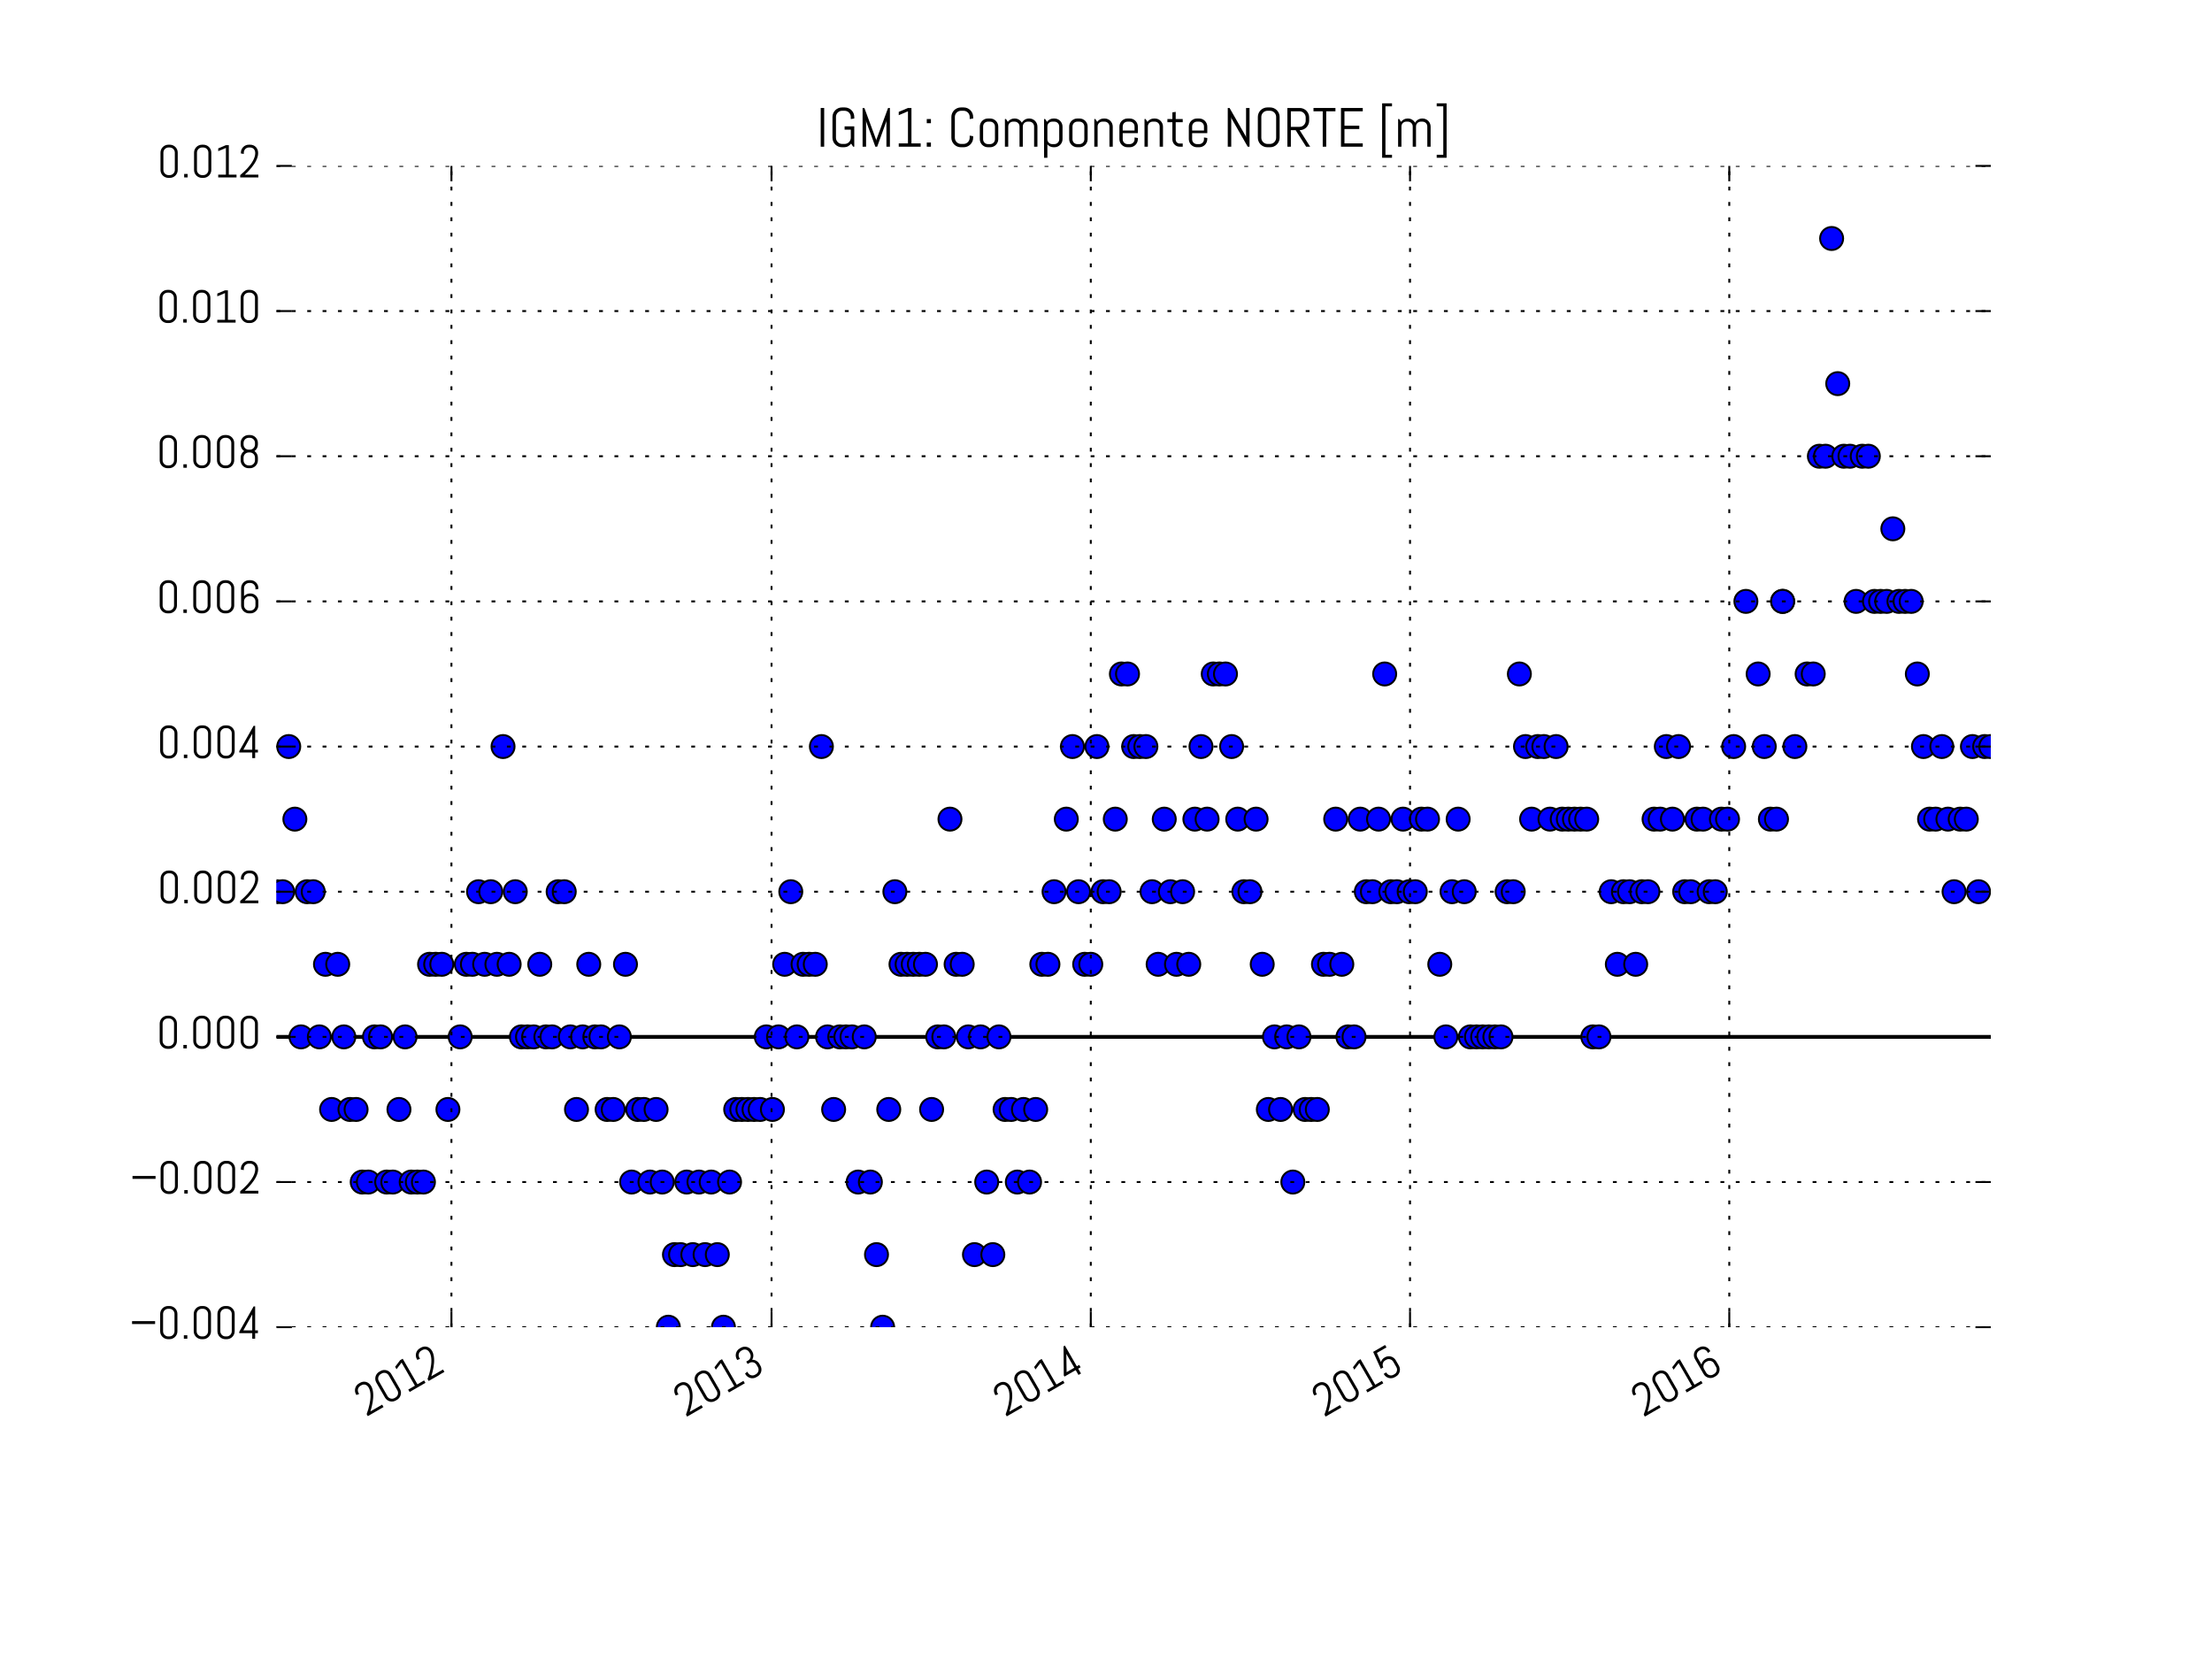 <?xml version="1.0" encoding="utf-8" standalone="no"?>
<!DOCTYPE svg PUBLIC "-//W3C//DTD SVG 1.1//EN"
  "http://www.w3.org/Graphics/SVG/1.1/DTD/svg11.dtd">
<!-- Created with matplotlib (http://matplotlib.org/) -->
<svg height="432pt" version="1.1" viewBox="0 0 576 432" width="576pt" xmlns="http://www.w3.org/2000/svg" xmlns:xlink="http://www.w3.org/1999/xlink">
 <defs>
  <style type="text/css">
*{stroke-linecap:butt;stroke-linejoin:round;stroke-miterlimit:100000;}
  </style>
 </defs>
 <g id="figure_1">
  <g id="patch_1">
   <path d="M 0 432 
L 576 432 
L 576 0 
L 0 0 
z
" style="fill:#ffffff;"/>
  </g>
  <g id="axes_1">
   <g id="line2d_1">
    <path clip-path="url(#paaabba7d04)" d="M 72 270 
L 518.4 270 
" style="fill:none;stroke:#000000;stroke-linecap:square;"/>
   </g>
   <g id="line2d_2">
    <defs>
     <path d="M 0 3 
C 0.796 3 1.559 2.684 2.121 2.121 
C 2.684 1.559 3 0.796 3 0 
C 3 -0.796 2.684 -1.559 2.121 -2.121 
C 1.559 -2.684 0.796 -3 0 -3 
C -0.796 -3 -1.559 -2.684 -2.121 -2.121 
C -2.684 -1.559 -3 -0.796 -3 0 
C -3 0.796 -2.684 1.559 -2.121 2.121 
C -1.559 2.684 -0.796 3 0 3 
z
" id="m03cdb0bf74" style="stroke:#000000;stroke-width:0.5;"/>
    </defs>
    <g clip-path="url(#paaabba7d04)">
     <use style="fill:#0000ff;stroke:#000000;stroke-width:0.5;" x="72.0" xlink:href="#m03cdb0bf74" y="232.2"/>
     <use style="fill:#0000ff;stroke:#000000;stroke-width:0.5;" x="73.594" xlink:href="#m03cdb0bf74" y="232.2"/>
     <use style="fill:#0000ff;stroke:#000000;stroke-width:0.5;" x="75.189" xlink:href="#m03cdb0bf74" y="194.4"/>
     <use style="fill:#0000ff;stroke:#000000;stroke-width:0.5;" x="76.783" xlink:href="#m03cdb0bf74" y="213.3"/>
     <use style="fill:#0000ff;stroke:#000000;stroke-width:0.5;" x="78.377" xlink:href="#m03cdb0bf74" y="270.0"/>
     <use style="fill:#0000ff;stroke:#000000;stroke-width:0.5;" x="79.971" xlink:href="#m03cdb0bf74" y="232.2"/>
     <use style="fill:#0000ff;stroke:#000000;stroke-width:0.5;" x="81.566" xlink:href="#m03cdb0bf74" y="232.2"/>
     <use style="fill:#0000ff;stroke:#000000;stroke-width:0.5;" x="83.16" xlink:href="#m03cdb0bf74" y="270.0"/>
     <use style="fill:#0000ff;stroke:#000000;stroke-width:0.5;" x="84.754" xlink:href="#m03cdb0bf74" y="251.1"/>
     <use style="fill:#0000ff;stroke:#000000;stroke-width:0.5;" x="86.349" xlink:href="#m03cdb0bf74" y="288.9"/>
     <use style="fill:#0000ff;stroke:#000000;stroke-width:0.5;" x="87.943" xlink:href="#m03cdb0bf74" y="251.1"/>
     <use style="fill:#0000ff;stroke:#000000;stroke-width:0.5;" x="89.537" xlink:href="#m03cdb0bf74" y="270.0"/>
     <use style="fill:#0000ff;stroke:#000000;stroke-width:0.5;" x="91.131" xlink:href="#m03cdb0bf74" y="288.9"/>
     <use style="fill:#0000ff;stroke:#000000;stroke-width:0.5;" x="92.726" xlink:href="#m03cdb0bf74" y="288.9"/>
     <use style="fill:#0000ff;stroke:#000000;stroke-width:0.5;" x="94.32" xlink:href="#m03cdb0bf74" y="307.8"/>
     <use style="fill:#0000ff;stroke:#000000;stroke-width:0.5;" x="95.914" xlink:href="#m03cdb0bf74" y="307.8"/>
     <use style="fill:#0000ff;stroke:#000000;stroke-width:0.5;" x="97.509" xlink:href="#m03cdb0bf74" y="270.0"/>
     <use style="fill:#0000ff;stroke:#000000;stroke-width:0.5;" x="99.103" xlink:href="#m03cdb0bf74" y="270.0"/>
     <use style="fill:#0000ff;stroke:#000000;stroke-width:0.5;" x="100.697" xlink:href="#m03cdb0bf74" y="307.8"/>
     <use style="fill:#0000ff;stroke:#000000;stroke-width:0.5;" x="102.291" xlink:href="#m03cdb0bf74" y="307.8"/>
     <use style="fill:#0000ff;stroke:#000000;stroke-width:0.5;" x="103.886" xlink:href="#m03cdb0bf74" y="288.9"/>
     <use style="fill:#0000ff;stroke:#000000;stroke-width:0.5;" x="105.48" xlink:href="#m03cdb0bf74" y="270.0"/>
     <use style="fill:#0000ff;stroke:#000000;stroke-width:0.5;" x="107.074" xlink:href="#m03cdb0bf74" y="307.8"/>
     <use style="fill:#0000ff;stroke:#000000;stroke-width:0.5;" x="108.669" xlink:href="#m03cdb0bf74" y="307.8"/>
     <use style="fill:#0000ff;stroke:#000000;stroke-width:0.5;" x="110.263" xlink:href="#m03cdb0bf74" y="307.8"/>
     <use style="fill:#0000ff;stroke:#000000;stroke-width:0.5;" x="111.857" xlink:href="#m03cdb0bf74" y="251.1"/>
     <use style="fill:#0000ff;stroke:#000000;stroke-width:0.5;" x="113.451" xlink:href="#m03cdb0bf74" y="251.1"/>
     <use style="fill:#0000ff;stroke:#000000;stroke-width:0.5;" x="115.046" xlink:href="#m03cdb0bf74" y="251.1"/>
     <use style="fill:#0000ff;stroke:#000000;stroke-width:0.5;" x="116.64" xlink:href="#m03cdb0bf74" y="288.9"/>
     <use style="fill:#0000ff;stroke:#000000;stroke-width:0.5;" x="119.829" xlink:href="#m03cdb0bf74" y="270.0"/>
     <use style="fill:#0000ff;stroke:#000000;stroke-width:0.5;" x="121.423" xlink:href="#m03cdb0bf74" y="251.1"/>
     <use style="fill:#0000ff;stroke:#000000;stroke-width:0.5;" x="123.017" xlink:href="#m03cdb0bf74" y="251.1"/>
     <use style="fill:#0000ff;stroke:#000000;stroke-width:0.5;" x="124.611" xlink:href="#m03cdb0bf74" y="232.2"/>
     <use style="fill:#0000ff;stroke:#000000;stroke-width:0.5;" x="126.206" xlink:href="#m03cdb0bf74" y="251.1"/>
     <use style="fill:#0000ff;stroke:#000000;stroke-width:0.5;" x="127.8" xlink:href="#m03cdb0bf74" y="232.2"/>
     <use style="fill:#0000ff;stroke:#000000;stroke-width:0.5;" x="129.394" xlink:href="#m03cdb0bf74" y="251.1"/>
     <use style="fill:#0000ff;stroke:#000000;stroke-width:0.5;" x="130.989" xlink:href="#m03cdb0bf74" y="194.4"/>
     <use style="fill:#0000ff;stroke:#000000;stroke-width:0.5;" x="132.583" xlink:href="#m03cdb0bf74" y="251.1"/>
     <use style="fill:#0000ff;stroke:#000000;stroke-width:0.5;" x="134.177" xlink:href="#m03cdb0bf74" y="232.2"/>
     <use style="fill:#0000ff;stroke:#000000;stroke-width:0.5;" x="135.771" xlink:href="#m03cdb0bf74" y="270.0"/>
     <use style="fill:#0000ff;stroke:#000000;stroke-width:0.5;" x="137.366" xlink:href="#m03cdb0bf74" y="270.0"/>
     <use style="fill:#0000ff;stroke:#000000;stroke-width:0.5;" x="138.96" xlink:href="#m03cdb0bf74" y="270.0"/>
     <use style="fill:#0000ff;stroke:#000000;stroke-width:0.5;" x="140.554" xlink:href="#m03cdb0bf74" y="251.1"/>
     <use style="fill:#0000ff;stroke:#000000;stroke-width:0.5;" x="142.149" xlink:href="#m03cdb0bf74" y="270.0"/>
     <use style="fill:#0000ff;stroke:#000000;stroke-width:0.5;" x="143.743" xlink:href="#m03cdb0bf74" y="270.0"/>
     <use style="fill:#0000ff;stroke:#000000;stroke-width:0.5;" x="145.337" xlink:href="#m03cdb0bf74" y="232.2"/>
     <use style="fill:#0000ff;stroke:#000000;stroke-width:0.5;" x="146.931" xlink:href="#m03cdb0bf74" y="232.2"/>
     <use style="fill:#0000ff;stroke:#000000;stroke-width:0.5;" x="148.526" xlink:href="#m03cdb0bf74" y="270.0"/>
     <use style="fill:#0000ff;stroke:#000000;stroke-width:0.5;" x="150.12" xlink:href="#m03cdb0bf74" y="288.9"/>
     <use style="fill:#0000ff;stroke:#000000;stroke-width:0.5;" x="151.714" xlink:href="#m03cdb0bf74" y="270.0"/>
     <use style="fill:#0000ff;stroke:#000000;stroke-width:0.5;" x="153.309" xlink:href="#m03cdb0bf74" y="251.1"/>
     <use style="fill:#0000ff;stroke:#000000;stroke-width:0.5;" x="154.903" xlink:href="#m03cdb0bf74" y="270.0"/>
     <use style="fill:#0000ff;stroke:#000000;stroke-width:0.5;" x="156.497" xlink:href="#m03cdb0bf74" y="270.0"/>
     <use style="fill:#0000ff;stroke:#000000;stroke-width:0.5;" x="158.091" xlink:href="#m03cdb0bf74" y="288.9"/>
     <use style="fill:#0000ff;stroke:#000000;stroke-width:0.5;" x="159.686" xlink:href="#m03cdb0bf74" y="288.9"/>
     <use style="fill:#0000ff;stroke:#000000;stroke-width:0.5;" x="161.28" xlink:href="#m03cdb0bf74" y="270.0"/>
     <use style="fill:#0000ff;stroke:#000000;stroke-width:0.5;" x="162.874" xlink:href="#m03cdb0bf74" y="251.1"/>
     <use style="fill:#0000ff;stroke:#000000;stroke-width:0.5;" x="164.469" xlink:href="#m03cdb0bf74" y="307.8"/>
     <use style="fill:#0000ff;stroke:#000000;stroke-width:0.5;" x="166.063" xlink:href="#m03cdb0bf74" y="288.9"/>
     <use style="fill:#0000ff;stroke:#000000;stroke-width:0.5;" x="167.657" xlink:href="#m03cdb0bf74" y="288.9"/>
     <use style="fill:#0000ff;stroke:#000000;stroke-width:0.5;" x="169.251" xlink:href="#m03cdb0bf74" y="307.8"/>
     <use style="fill:#0000ff;stroke:#000000;stroke-width:0.5;" x="170.846" xlink:href="#m03cdb0bf74" y="288.9"/>
     <use style="fill:#0000ff;stroke:#000000;stroke-width:0.5;" x="172.44" xlink:href="#m03cdb0bf74" y="307.8"/>
     <use style="fill:#0000ff;stroke:#000000;stroke-width:0.5;" x="174.034" xlink:href="#m03cdb0bf74" y="345.6"/>
     <use style="fill:#0000ff;stroke:#000000;stroke-width:0.5;" x="175.629" xlink:href="#m03cdb0bf74" y="326.7"/>
     <use style="fill:#0000ff;stroke:#000000;stroke-width:0.5;" x="177.223" xlink:href="#m03cdb0bf74" y="326.7"/>
     <use style="fill:#0000ff;stroke:#000000;stroke-width:0.5;" x="178.817" xlink:href="#m03cdb0bf74" y="307.8"/>
     <use style="fill:#0000ff;stroke:#000000;stroke-width:0.5;" x="180.411" xlink:href="#m03cdb0bf74" y="326.7"/>
     <use style="fill:#0000ff;stroke:#000000;stroke-width:0.5;" x="182.006" xlink:href="#m03cdb0bf74" y="307.8"/>
     <use style="fill:#0000ff;stroke:#000000;stroke-width:0.5;" x="183.6" xlink:href="#m03cdb0bf74" y="326.7"/>
     <use style="fill:#0000ff;stroke:#000000;stroke-width:0.5;" x="185.194" xlink:href="#m03cdb0bf74" y="307.8"/>
     <use style="fill:#0000ff;stroke:#000000;stroke-width:0.5;" x="186.789" xlink:href="#m03cdb0bf74" y="326.7"/>
     <use style="fill:#0000ff;stroke:#000000;stroke-width:0.5;" x="188.383" xlink:href="#m03cdb0bf74" y="345.6"/>
     <use style="fill:#0000ff;stroke:#000000;stroke-width:0.5;" x="189.977" xlink:href="#m03cdb0bf74" y="307.8"/>
     <use style="fill:#0000ff;stroke:#000000;stroke-width:0.5;" x="191.571" xlink:href="#m03cdb0bf74" y="288.9"/>
     <use style="fill:#0000ff;stroke:#000000;stroke-width:0.5;" x="193.166" xlink:href="#m03cdb0bf74" y="288.9"/>
     <use style="fill:#0000ff;stroke:#000000;stroke-width:0.5;" x="194.76" xlink:href="#m03cdb0bf74" y="288.9"/>
     <use style="fill:#0000ff;stroke:#000000;stroke-width:0.5;" x="196.354" xlink:href="#m03cdb0bf74" y="288.9"/>
     <use style="fill:#0000ff;stroke:#000000;stroke-width:0.5;" x="197.949" xlink:href="#m03cdb0bf74" y="288.9"/>
     <use style="fill:#0000ff;stroke:#000000;stroke-width:0.5;" x="199.543" xlink:href="#m03cdb0bf74" y="270.0"/>
     <use style="fill:#0000ff;stroke:#000000;stroke-width:0.5;" x="201.137" xlink:href="#m03cdb0bf74" y="288.9"/>
     <use style="fill:#0000ff;stroke:#000000;stroke-width:0.5;" x="202.731" xlink:href="#m03cdb0bf74" y="270.0"/>
     <use style="fill:#0000ff;stroke:#000000;stroke-width:0.5;" x="204.326" xlink:href="#m03cdb0bf74" y="251.1"/>
     <use style="fill:#0000ff;stroke:#000000;stroke-width:0.5;" x="205.92" xlink:href="#m03cdb0bf74" y="232.2"/>
     <use style="fill:#0000ff;stroke:#000000;stroke-width:0.5;" x="207.514" xlink:href="#m03cdb0bf74" y="270.0"/>
     <use style="fill:#0000ff;stroke:#000000;stroke-width:0.5;" x="209.109" xlink:href="#m03cdb0bf74" y="251.1"/>
     <use style="fill:#0000ff;stroke:#000000;stroke-width:0.5;" x="210.703" xlink:href="#m03cdb0bf74" y="251.1"/>
     <use style="fill:#0000ff;stroke:#000000;stroke-width:0.5;" x="212.297" xlink:href="#m03cdb0bf74" y="251.1"/>
     <use style="fill:#0000ff;stroke:#000000;stroke-width:0.5;" x="213.891" xlink:href="#m03cdb0bf74" y="194.4"/>
     <use style="fill:#0000ff;stroke:#000000;stroke-width:0.5;" x="215.486" xlink:href="#m03cdb0bf74" y="270.0"/>
     <use style="fill:#0000ff;stroke:#000000;stroke-width:0.5;" x="217.08" xlink:href="#m03cdb0bf74" y="288.9"/>
     <use style="fill:#0000ff;stroke:#000000;stroke-width:0.5;" x="218.674" xlink:href="#m03cdb0bf74" y="270.0"/>
     <use style="fill:#0000ff;stroke:#000000;stroke-width:0.5;" x="220.269" xlink:href="#m03cdb0bf74" y="270.0"/>
     <use style="fill:#0000ff;stroke:#000000;stroke-width:0.5;" x="221.863" xlink:href="#m03cdb0bf74" y="270.0"/>
     <use style="fill:#0000ff;stroke:#000000;stroke-width:0.5;" x="223.457" xlink:href="#m03cdb0bf74" y="307.8"/>
     <use style="fill:#0000ff;stroke:#000000;stroke-width:0.5;" x="225.051" xlink:href="#m03cdb0bf74" y="270.0"/>
     <use style="fill:#0000ff;stroke:#000000;stroke-width:0.5;" x="226.646" xlink:href="#m03cdb0bf74" y="307.8"/>
     <use style="fill:#0000ff;stroke:#000000;stroke-width:0.5;" x="228.24" xlink:href="#m03cdb0bf74" y="326.7"/>
     <use style="fill:#0000ff;stroke:#000000;stroke-width:0.5;" x="229.834" xlink:href="#m03cdb0bf74" y="345.6"/>
     <use style="fill:#0000ff;stroke:#000000;stroke-width:0.5;" x="231.429" xlink:href="#m03cdb0bf74" y="288.9"/>
     <use style="fill:#0000ff;stroke:#000000;stroke-width:0.5;" x="233.023" xlink:href="#m03cdb0bf74" y="232.2"/>
     <use style="fill:#0000ff;stroke:#000000;stroke-width:0.5;" x="234.617" xlink:href="#m03cdb0bf74" y="251.1"/>
     <use style="fill:#0000ff;stroke:#000000;stroke-width:0.5;" x="236.211" xlink:href="#m03cdb0bf74" y="251.1"/>
     <use style="fill:#0000ff;stroke:#000000;stroke-width:0.5;" x="237.806" xlink:href="#m03cdb0bf74" y="251.1"/>
     <use style="fill:#0000ff;stroke:#000000;stroke-width:0.5;" x="239.4" xlink:href="#m03cdb0bf74" y="251.1"/>
     <use style="fill:#0000ff;stroke:#000000;stroke-width:0.5;" x="240.994" xlink:href="#m03cdb0bf74" y="251.1"/>
     <use style="fill:#0000ff;stroke:#000000;stroke-width:0.5;" x="242.589" xlink:href="#m03cdb0bf74" y="288.9"/>
     <use style="fill:#0000ff;stroke:#000000;stroke-width:0.5;" x="244.183" xlink:href="#m03cdb0bf74" y="270.0"/>
     <use style="fill:#0000ff;stroke:#000000;stroke-width:0.5;" x="245.777" xlink:href="#m03cdb0bf74" y="270.0"/>
     <use style="fill:#0000ff;stroke:#000000;stroke-width:0.5;" x="247.371" xlink:href="#m03cdb0bf74" y="213.3"/>
     <use style="fill:#0000ff;stroke:#000000;stroke-width:0.5;" x="248.966" xlink:href="#m03cdb0bf74" y="251.1"/>
     <use style="fill:#0000ff;stroke:#000000;stroke-width:0.5;" x="250.56" xlink:href="#m03cdb0bf74" y="251.1"/>
     <use style="fill:#0000ff;stroke:#000000;stroke-width:0.5;" x="252.154" xlink:href="#m03cdb0bf74" y="270.0"/>
     <use style="fill:#0000ff;stroke:#000000;stroke-width:0.5;" x="253.749" xlink:href="#m03cdb0bf74" y="326.7"/>
     <use style="fill:#0000ff;stroke:#000000;stroke-width:0.5;" x="255.343" xlink:href="#m03cdb0bf74" y="270.0"/>
     <use style="fill:#0000ff;stroke:#000000;stroke-width:0.5;" x="256.937" xlink:href="#m03cdb0bf74" y="307.8"/>
     <use style="fill:#0000ff;stroke:#000000;stroke-width:0.5;" x="258.531" xlink:href="#m03cdb0bf74" y="326.7"/>
     <use style="fill:#0000ff;stroke:#000000;stroke-width:0.5;" x="260.126" xlink:href="#m03cdb0bf74" y="270.0"/>
     <use style="fill:#0000ff;stroke:#000000;stroke-width:0.5;" x="261.72" xlink:href="#m03cdb0bf74" y="288.9"/>
     <use style="fill:#0000ff;stroke:#000000;stroke-width:0.5;" x="263.314" xlink:href="#m03cdb0bf74" y="288.9"/>
     <use style="fill:#0000ff;stroke:#000000;stroke-width:0.5;" x="264.909" xlink:href="#m03cdb0bf74" y="307.8"/>
     <use style="fill:#0000ff;stroke:#000000;stroke-width:0.5;" x="266.503" xlink:href="#m03cdb0bf74" y="288.9"/>
     <use style="fill:#0000ff;stroke:#000000;stroke-width:0.5;" x="268.097" xlink:href="#m03cdb0bf74" y="307.8"/>
     <use style="fill:#0000ff;stroke:#000000;stroke-width:0.5;" x="269.691" xlink:href="#m03cdb0bf74" y="288.9"/>
     <use style="fill:#0000ff;stroke:#000000;stroke-width:0.5;" x="271.286" xlink:href="#m03cdb0bf74" y="251.1"/>
     <use style="fill:#0000ff;stroke:#000000;stroke-width:0.5;" x="272.88" xlink:href="#m03cdb0bf74" y="251.1"/>
     <use style="fill:#0000ff;stroke:#000000;stroke-width:0.5;" x="274.474" xlink:href="#m03cdb0bf74" y="232.2"/>
     <use style="fill:#0000ff;stroke:#000000;stroke-width:0.5;" x="277.663" xlink:href="#m03cdb0bf74" y="213.3"/>
     <use style="fill:#0000ff;stroke:#000000;stroke-width:0.5;" x="279.257" xlink:href="#m03cdb0bf74" y="194.4"/>
     <use style="fill:#0000ff;stroke:#000000;stroke-width:0.5;" x="280.851" xlink:href="#m03cdb0bf74" y="232.2"/>
     <use style="fill:#0000ff;stroke:#000000;stroke-width:0.5;" x="282.446" xlink:href="#m03cdb0bf74" y="251.1"/>
     <use style="fill:#0000ff;stroke:#000000;stroke-width:0.5;" x="284.04" xlink:href="#m03cdb0bf74" y="251.1"/>
     <use style="fill:#0000ff;stroke:#000000;stroke-width:0.5;" x="285.634" xlink:href="#m03cdb0bf74" y="194.4"/>
     <use style="fill:#0000ff;stroke:#000000;stroke-width:0.5;" x="287.229" xlink:href="#m03cdb0bf74" y="232.2"/>
     <use style="fill:#0000ff;stroke:#000000;stroke-width:0.5;" x="288.823" xlink:href="#m03cdb0bf74" y="232.2"/>
     <use style="fill:#0000ff;stroke:#000000;stroke-width:0.5;" x="290.417" xlink:href="#m03cdb0bf74" y="213.3"/>
     <use style="fill:#0000ff;stroke:#000000;stroke-width:0.5;" x="292.011" xlink:href="#m03cdb0bf74" y="175.5"/>
     <use style="fill:#0000ff;stroke:#000000;stroke-width:0.5;" x="293.606" xlink:href="#m03cdb0bf74" y="175.5"/>
     <use style="fill:#0000ff;stroke:#000000;stroke-width:0.5;" x="295.2" xlink:href="#m03cdb0bf74" y="194.4"/>
     <use style="fill:#0000ff;stroke:#000000;stroke-width:0.5;" x="296.794" xlink:href="#m03cdb0bf74" y="194.4"/>
     <use style="fill:#0000ff;stroke:#000000;stroke-width:0.5;" x="298.389" xlink:href="#m03cdb0bf74" y="194.4"/>
     <use style="fill:#0000ff;stroke:#000000;stroke-width:0.5;" x="299.983" xlink:href="#m03cdb0bf74" y="232.2"/>
     <use style="fill:#0000ff;stroke:#000000;stroke-width:0.5;" x="301.577" xlink:href="#m03cdb0bf74" y="251.1"/>
     <use style="fill:#0000ff;stroke:#000000;stroke-width:0.5;" x="303.171" xlink:href="#m03cdb0bf74" y="213.3"/>
     <use style="fill:#0000ff;stroke:#000000;stroke-width:0.5;" x="304.766" xlink:href="#m03cdb0bf74" y="232.2"/>
     <use style="fill:#0000ff;stroke:#000000;stroke-width:0.5;" x="306.36" xlink:href="#m03cdb0bf74" y="251.1"/>
     <use style="fill:#0000ff;stroke:#000000;stroke-width:0.5;" x="307.954" xlink:href="#m03cdb0bf74" y="232.2"/>
     <use style="fill:#0000ff;stroke:#000000;stroke-width:0.5;" x="309.549" xlink:href="#m03cdb0bf74" y="251.1"/>
     <use style="fill:#0000ff;stroke:#000000;stroke-width:0.5;" x="311.143" xlink:href="#m03cdb0bf74" y="213.3"/>
     <use style="fill:#0000ff;stroke:#000000;stroke-width:0.5;" x="312.737" xlink:href="#m03cdb0bf74" y="194.4"/>
     <use style="fill:#0000ff;stroke:#000000;stroke-width:0.5;" x="314.331" xlink:href="#m03cdb0bf74" y="213.3"/>
     <use style="fill:#0000ff;stroke:#000000;stroke-width:0.5;" x="315.926" xlink:href="#m03cdb0bf74" y="175.5"/>
     <use style="fill:#0000ff;stroke:#000000;stroke-width:0.5;" x="317.52" xlink:href="#m03cdb0bf74" y="175.5"/>
     <use style="fill:#0000ff;stroke:#000000;stroke-width:0.5;" x="319.114" xlink:href="#m03cdb0bf74" y="175.5"/>
     <use style="fill:#0000ff;stroke:#000000;stroke-width:0.5;" x="320.709" xlink:href="#m03cdb0bf74" y="194.4"/>
     <use style="fill:#0000ff;stroke:#000000;stroke-width:0.5;" x="322.303" xlink:href="#m03cdb0bf74" y="213.3"/>
     <use style="fill:#0000ff;stroke:#000000;stroke-width:0.5;" x="323.897" xlink:href="#m03cdb0bf74" y="232.2"/>
     <use style="fill:#0000ff;stroke:#000000;stroke-width:0.5;" x="325.491" xlink:href="#m03cdb0bf74" y="232.2"/>
     <use style="fill:#0000ff;stroke:#000000;stroke-width:0.5;" x="327.086" xlink:href="#m03cdb0bf74" y="213.3"/>
     <use style="fill:#0000ff;stroke:#000000;stroke-width:0.5;" x="328.68" xlink:href="#m03cdb0bf74" y="251.1"/>
     <use style="fill:#0000ff;stroke:#000000;stroke-width:0.5;" x="330.274" xlink:href="#m03cdb0bf74" y="288.9"/>
     <use style="fill:#0000ff;stroke:#000000;stroke-width:0.5;" x="331.869" xlink:href="#m03cdb0bf74" y="270.0"/>
     <use style="fill:#0000ff;stroke:#000000;stroke-width:0.5;" x="333.463" xlink:href="#m03cdb0bf74" y="288.9"/>
     <use style="fill:#0000ff;stroke:#000000;stroke-width:0.5;" x="335.057" xlink:href="#m03cdb0bf74" y="270.0"/>
     <use style="fill:#0000ff;stroke:#000000;stroke-width:0.5;" x="336.651" xlink:href="#m03cdb0bf74" y="307.8"/>
     <use style="fill:#0000ff;stroke:#000000;stroke-width:0.5;" x="338.246" xlink:href="#m03cdb0bf74" y="270.0"/>
     <use style="fill:#0000ff;stroke:#000000;stroke-width:0.5;" x="339.84" xlink:href="#m03cdb0bf74" y="288.9"/>
     <use style="fill:#0000ff;stroke:#000000;stroke-width:0.5;" x="341.434" xlink:href="#m03cdb0bf74" y="288.9"/>
     <use style="fill:#0000ff;stroke:#000000;stroke-width:0.5;" x="343.029" xlink:href="#m03cdb0bf74" y="288.9"/>
     <use style="fill:#0000ff;stroke:#000000;stroke-width:0.5;" x="344.623" xlink:href="#m03cdb0bf74" y="251.1"/>
     <use style="fill:#0000ff;stroke:#000000;stroke-width:0.5;" x="346.217" xlink:href="#m03cdb0bf74" y="251.1"/>
     <use style="fill:#0000ff;stroke:#000000;stroke-width:0.5;" x="347.811" xlink:href="#m03cdb0bf74" y="213.3"/>
     <use style="fill:#0000ff;stroke:#000000;stroke-width:0.5;" x="349.406" xlink:href="#m03cdb0bf74" y="251.1"/>
     <use style="fill:#0000ff;stroke:#000000;stroke-width:0.5;" x="351.0" xlink:href="#m03cdb0bf74" y="270.0"/>
     <use style="fill:#0000ff;stroke:#000000;stroke-width:0.5;" x="352.594" xlink:href="#m03cdb0bf74" y="270.0"/>
     <use style="fill:#0000ff;stroke:#000000;stroke-width:0.5;" x="354.189" xlink:href="#m03cdb0bf74" y="213.3"/>
     <use style="fill:#0000ff;stroke:#000000;stroke-width:0.5;" x="355.783" xlink:href="#m03cdb0bf74" y="232.2"/>
     <use style="fill:#0000ff;stroke:#000000;stroke-width:0.5;" x="357.377" xlink:href="#m03cdb0bf74" y="232.2"/>
     <use style="fill:#0000ff;stroke:#000000;stroke-width:0.5;" x="358.971" xlink:href="#m03cdb0bf74" y="213.3"/>
     <use style="fill:#0000ff;stroke:#000000;stroke-width:0.5;" x="360.566" xlink:href="#m03cdb0bf74" y="175.5"/>
     <use style="fill:#0000ff;stroke:#000000;stroke-width:0.5;" x="362.16" xlink:href="#m03cdb0bf74" y="232.2"/>
     <use style="fill:#0000ff;stroke:#000000;stroke-width:0.5;" x="363.754" xlink:href="#m03cdb0bf74" y="232.2"/>
     <use style="fill:#0000ff;stroke:#000000;stroke-width:0.5;" x="365.349" xlink:href="#m03cdb0bf74" y="213.3"/>
     <use style="fill:#0000ff;stroke:#000000;stroke-width:0.5;" x="366.943" xlink:href="#m03cdb0bf74" y="232.2"/>
     <use style="fill:#0000ff;stroke:#000000;stroke-width:0.5;" x="368.537" xlink:href="#m03cdb0bf74" y="232.2"/>
     <use style="fill:#0000ff;stroke:#000000;stroke-width:0.5;" x="370.131" xlink:href="#m03cdb0bf74" y="213.3"/>
     <use style="fill:#0000ff;stroke:#000000;stroke-width:0.5;" x="371.726" xlink:href="#m03cdb0bf74" y="213.3"/>
     <use style="fill:#0000ff;stroke:#000000;stroke-width:0.5;" x="374.914" xlink:href="#m03cdb0bf74" y="251.1"/>
     <use style="fill:#0000ff;stroke:#000000;stroke-width:0.5;" x="376.509" xlink:href="#m03cdb0bf74" y="270.0"/>
     <use style="fill:#0000ff;stroke:#000000;stroke-width:0.5;" x="378.103" xlink:href="#m03cdb0bf74" y="232.2"/>
     <use style="fill:#0000ff;stroke:#000000;stroke-width:0.5;" x="379.697" xlink:href="#m03cdb0bf74" y="213.3"/>
     <use style="fill:#0000ff;stroke:#000000;stroke-width:0.5;" x="381.291" xlink:href="#m03cdb0bf74" y="232.2"/>
     <use style="fill:#0000ff;stroke:#000000;stroke-width:0.5;" x="382.886" xlink:href="#m03cdb0bf74" y="270.0"/>
     <use style="fill:#0000ff;stroke:#000000;stroke-width:0.5;" x="384.48" xlink:href="#m03cdb0bf74" y="270.0"/>
     <use style="fill:#0000ff;stroke:#000000;stroke-width:0.5;" x="386.074" xlink:href="#m03cdb0bf74" y="270.0"/>
     <use style="fill:#0000ff;stroke:#000000;stroke-width:0.5;" x="387.669" xlink:href="#m03cdb0bf74" y="270.0"/>
     <use style="fill:#0000ff;stroke:#000000;stroke-width:0.5;" x="389.263" xlink:href="#m03cdb0bf74" y="270.0"/>
     <use style="fill:#0000ff;stroke:#000000;stroke-width:0.5;" x="390.857" xlink:href="#m03cdb0bf74" y="270.0"/>
     <use style="fill:#0000ff;stroke:#000000;stroke-width:0.5;" x="392.451" xlink:href="#m03cdb0bf74" y="232.2"/>
     <use style="fill:#0000ff;stroke:#000000;stroke-width:0.5;" x="394.046" xlink:href="#m03cdb0bf74" y="232.2"/>
     <use style="fill:#0000ff;stroke:#000000;stroke-width:0.5;" x="395.64" xlink:href="#m03cdb0bf74" y="175.5"/>
     <use style="fill:#0000ff;stroke:#000000;stroke-width:0.5;" x="397.234" xlink:href="#m03cdb0bf74" y="194.4"/>
     <use style="fill:#0000ff;stroke:#000000;stroke-width:0.5;" x="398.829" xlink:href="#m03cdb0bf74" y="213.3"/>
     <use style="fill:#0000ff;stroke:#000000;stroke-width:0.5;" x="400.423" xlink:href="#m03cdb0bf74" y="194.4"/>
     <use style="fill:#0000ff;stroke:#000000;stroke-width:0.5;" x="402.017" xlink:href="#m03cdb0bf74" y="194.4"/>
     <use style="fill:#0000ff;stroke:#000000;stroke-width:0.5;" x="403.611" xlink:href="#m03cdb0bf74" y="213.3"/>
     <use style="fill:#0000ff;stroke:#000000;stroke-width:0.5;" x="405.206" xlink:href="#m03cdb0bf74" y="194.4"/>
     <use style="fill:#0000ff;stroke:#000000;stroke-width:0.5;" x="406.8" xlink:href="#m03cdb0bf74" y="213.3"/>
     <use style="fill:#0000ff;stroke:#000000;stroke-width:0.5;" x="408.394" xlink:href="#m03cdb0bf74" y="213.3"/>
     <use style="fill:#0000ff;stroke:#000000;stroke-width:0.5;" x="409.989" xlink:href="#m03cdb0bf74" y="213.3"/>
     <use style="fill:#0000ff;stroke:#000000;stroke-width:0.5;" x="411.583" xlink:href="#m03cdb0bf74" y="213.3"/>
     <use style="fill:#0000ff;stroke:#000000;stroke-width:0.5;" x="413.177" xlink:href="#m03cdb0bf74" y="213.3"/>
     <use style="fill:#0000ff;stroke:#000000;stroke-width:0.5;" x="414.771" xlink:href="#m03cdb0bf74" y="270.0"/>
     <use style="fill:#0000ff;stroke:#000000;stroke-width:0.5;" x="416.366" xlink:href="#m03cdb0bf74" y="270.0"/>
     <use style="fill:#0000ff;stroke:#000000;stroke-width:0.5;" x="419.554" xlink:href="#m03cdb0bf74" y="232.2"/>
     <use style="fill:#0000ff;stroke:#000000;stroke-width:0.5;" x="421.149" xlink:href="#m03cdb0bf74" y="251.1"/>
     <use style="fill:#0000ff;stroke:#000000;stroke-width:0.5;" x="422.743" xlink:href="#m03cdb0bf74" y="232.2"/>
     <use style="fill:#0000ff;stroke:#000000;stroke-width:0.5;" x="424.337" xlink:href="#m03cdb0bf74" y="232.2"/>
     <use style="fill:#0000ff;stroke:#000000;stroke-width:0.5;" x="425.931" xlink:href="#m03cdb0bf74" y="251.1"/>
     <use style="fill:#0000ff;stroke:#000000;stroke-width:0.5;" x="427.526" xlink:href="#m03cdb0bf74" y="232.2"/>
     <use style="fill:#0000ff;stroke:#000000;stroke-width:0.5;" x="429.12" xlink:href="#m03cdb0bf74" y="232.2"/>
     <use style="fill:#0000ff;stroke:#000000;stroke-width:0.5;" x="430.714" xlink:href="#m03cdb0bf74" y="213.3"/>
     <use style="fill:#0000ff;stroke:#000000;stroke-width:0.5;" x="432.309" xlink:href="#m03cdb0bf74" y="213.3"/>
     <use style="fill:#0000ff;stroke:#000000;stroke-width:0.5;" x="433.903" xlink:href="#m03cdb0bf74" y="194.4"/>
     <use style="fill:#0000ff;stroke:#000000;stroke-width:0.5;" x="435.497" xlink:href="#m03cdb0bf74" y="213.3"/>
     <use style="fill:#0000ff;stroke:#000000;stroke-width:0.5;" x="437.091" xlink:href="#m03cdb0bf74" y="194.4"/>
     <use style="fill:#0000ff;stroke:#000000;stroke-width:0.5;" x="438.686" xlink:href="#m03cdb0bf74" y="232.2"/>
     <use style="fill:#0000ff;stroke:#000000;stroke-width:0.5;" x="440.28" xlink:href="#m03cdb0bf74" y="232.2"/>
     <use style="fill:#0000ff;stroke:#000000;stroke-width:0.5;" x="441.874" xlink:href="#m03cdb0bf74" y="213.3"/>
     <use style="fill:#0000ff;stroke:#000000;stroke-width:0.5;" x="443.469" xlink:href="#m03cdb0bf74" y="213.3"/>
     <use style="fill:#0000ff;stroke:#000000;stroke-width:0.5;" x="445.063" xlink:href="#m03cdb0bf74" y="232.2"/>
     <use style="fill:#0000ff;stroke:#000000;stroke-width:0.5;" x="446.657" xlink:href="#m03cdb0bf74" y="232.2"/>
     <use style="fill:#0000ff;stroke:#000000;stroke-width:0.5;" x="448.251" xlink:href="#m03cdb0bf74" y="213.3"/>
     <use style="fill:#0000ff;stroke:#000000;stroke-width:0.5;" x="449.846" xlink:href="#m03cdb0bf74" y="213.3"/>
     <use style="fill:#0000ff;stroke:#000000;stroke-width:0.5;" x="451.44" xlink:href="#m03cdb0bf74" y="194.4"/>
     <use style="fill:#0000ff;stroke:#000000;stroke-width:0.5;" x="454.629" xlink:href="#m03cdb0bf74" y="156.6"/>
     <use style="fill:#0000ff;stroke:#000000;stroke-width:0.5;" x="457.817" xlink:href="#m03cdb0bf74" y="175.5"/>
     <use style="fill:#0000ff;stroke:#000000;stroke-width:0.5;" x="459.411" xlink:href="#m03cdb0bf74" y="194.4"/>
     <use style="fill:#0000ff;stroke:#000000;stroke-width:0.5;" x="461.006" xlink:href="#m03cdb0bf74" y="213.3"/>
     <use style="fill:#0000ff;stroke:#000000;stroke-width:0.5;" x="462.6" xlink:href="#m03cdb0bf74" y="213.3"/>
     <use style="fill:#0000ff;stroke:#000000;stroke-width:0.5;" x="464.194" xlink:href="#m03cdb0bf74" y="156.6"/>
     <use style="fill:#0000ff;stroke:#000000;stroke-width:0.5;" x="464.194" xlink:href="#m03cdb0bf74" y="156.6"/>
     <use style="fill:#0000ff;stroke:#000000;stroke-width:0.5;" x="467.383" xlink:href="#m03cdb0bf74" y="194.4"/>
     <use style="fill:#0000ff;stroke:#000000;stroke-width:0.5;" x="470.571" xlink:href="#m03cdb0bf74" y="175.5"/>
     <use style="fill:#0000ff;stroke:#000000;stroke-width:0.5;" x="472.166" xlink:href="#m03cdb0bf74" y="175.5"/>
     <use style="fill:#0000ff;stroke:#000000;stroke-width:0.5;" x="473.76" xlink:href="#m03cdb0bf74" y="118.8"/>
     <use style="fill:#0000ff;stroke:#000000;stroke-width:0.5;" x="475.354" xlink:href="#m03cdb0bf74" y="118.8"/>
     <use style="fill:#0000ff;stroke:#000000;stroke-width:0.5;" x="476.949" xlink:href="#m03cdb0bf74" y="62.1"/>
     <use style="fill:#0000ff;stroke:#000000;stroke-width:0.5;" x="478.543" xlink:href="#m03cdb0bf74" y="99.9"/>
     <use style="fill:#0000ff;stroke:#000000;stroke-width:0.5;" x="480.137" xlink:href="#m03cdb0bf74" y="118.8"/>
     <use style="fill:#0000ff;stroke:#000000;stroke-width:0.5;" x="481.731" xlink:href="#m03cdb0bf74" y="118.8"/>
     <use style="fill:#0000ff;stroke:#000000;stroke-width:0.5;" x="483.326" xlink:href="#m03cdb0bf74" y="156.6"/>
     <use style="fill:#0000ff;stroke:#000000;stroke-width:0.5;" x="484.92" xlink:href="#m03cdb0bf74" y="118.8"/>
     <use style="fill:#0000ff;stroke:#000000;stroke-width:0.5;" x="486.514" xlink:href="#m03cdb0bf74" y="118.8"/>
     <use style="fill:#0000ff;stroke:#000000;stroke-width:0.5;" x="488.109" xlink:href="#m03cdb0bf74" y="156.6"/>
     <use style="fill:#0000ff;stroke:#000000;stroke-width:0.5;" x="489.703" xlink:href="#m03cdb0bf74" y="156.6"/>
     <use style="fill:#0000ff;stroke:#000000;stroke-width:0.5;" x="491.297" xlink:href="#m03cdb0bf74" y="156.6"/>
     <use style="fill:#0000ff;stroke:#000000;stroke-width:0.5;" x="492.891" xlink:href="#m03cdb0bf74" y="137.7"/>
     <use style="fill:#0000ff;stroke:#000000;stroke-width:0.5;" x="494.486" xlink:href="#m03cdb0bf74" y="156.6"/>
     <use style="fill:#0000ff;stroke:#000000;stroke-width:0.5;" x="496.08" xlink:href="#m03cdb0bf74" y="156.6"/>
     <use style="fill:#0000ff;stroke:#000000;stroke-width:0.5;" x="497.674" xlink:href="#m03cdb0bf74" y="156.6"/>
     <use style="fill:#0000ff;stroke:#000000;stroke-width:0.5;" x="499.269" xlink:href="#m03cdb0bf74" y="175.5"/>
     <use style="fill:#0000ff;stroke:#000000;stroke-width:0.5;" x="500.863" xlink:href="#m03cdb0bf74" y="194.4"/>
     <use style="fill:#0000ff;stroke:#000000;stroke-width:0.5;" x="502.457" xlink:href="#m03cdb0bf74" y="213.3"/>
     <use style="fill:#0000ff;stroke:#000000;stroke-width:0.5;" x="504.051" xlink:href="#m03cdb0bf74" y="213.3"/>
     <use style="fill:#0000ff;stroke:#000000;stroke-width:0.5;" x="505.646" xlink:href="#m03cdb0bf74" y="194.4"/>
     <use style="fill:#0000ff;stroke:#000000;stroke-width:0.5;" x="507.24" xlink:href="#m03cdb0bf74" y="213.3"/>
     <use style="fill:#0000ff;stroke:#000000;stroke-width:0.5;" x="508.834" xlink:href="#m03cdb0bf74" y="232.2"/>
     <use style="fill:#0000ff;stroke:#000000;stroke-width:0.5;" x="510.429" xlink:href="#m03cdb0bf74" y="213.3"/>
     <use style="fill:#0000ff;stroke:#000000;stroke-width:0.5;" x="512.023" xlink:href="#m03cdb0bf74" y="213.3"/>
     <use style="fill:#0000ff;stroke:#000000;stroke-width:0.5;" x="513.617" xlink:href="#m03cdb0bf74" y="194.4"/>
     <use style="fill:#0000ff;stroke:#000000;stroke-width:0.5;" x="515.211" xlink:href="#m03cdb0bf74" y="232.2"/>
     <use style="fill:#0000ff;stroke:#000000;stroke-width:0.5;" x="516.806" xlink:href="#m03cdb0bf74" y="194.4"/>
     <use style="fill:#0000ff;stroke:#000000;stroke-width:0.5;" x="518.4" xlink:href="#m03cdb0bf74" y="194.4"/>
    </g>
   </g>
   <g id="matplotlib.axis_1">
    <g id="xtick_1">
     <g id="line2d_3">
      <path clip-path="url(#paaabba7d04)" d="M 117.551 345.6 
L 117.551 43.2 
" style="fill:none;stroke:#000000;stroke-dasharray:1,3;stroke-dashoffset:0.0;stroke-width:0.5;"/>
     </g>
     <g id="line2d_4">
      <defs>
       <path d="M 0 0 
L 0 -4 
" id="mf565febb04" style="stroke:#000000;stroke-width:0.5;"/>
      </defs>
      <g>
       <use style="stroke:#000000;stroke-width:0.5;" x="117.551" xlink:href="#mf565febb04" y="345.6"/>
      </g>
     </g>
     <g id="line2d_5">
      <defs>
       <path d="M 0 0 
L 0 4 
" id="m270295950b" style="stroke:#000000;stroke-width:0.5;"/>
      </defs>
      <g>
       <use style="stroke:#000000;stroke-width:0.5;" x="117.551" xlink:href="#m270295950b" y="43.2"/>
      </g>
     </g>
     <g id="text_1">
      <!-- 2012 -->
      <defs>
       <path d="M 44.391 16.219 
Q 44.391 12.641 43.047 9.516 
Q 41.703 6.391 39.359 4.047 
Q 37.016 1.703 33.891 0.359 
Q 30.766 -0.984 27.203 -0.984 
L 24.219 -0.984 
Q 20.656 -0.984 17.5 0.359 
Q 14.359 1.703 12.016 4.047 
Q 9.672 6.391 8.328 9.516 
Q 6.984 12.641 6.984 16.219 
L 6.984 53.812 
Q 6.984 57.375 8.328 60.5 
Q 9.672 63.625 12.016 65.969 
Q 14.359 68.312 17.5 69.656 
Q 20.656 71 24.219 71 
L 27.203 71 
Q 30.766 71 33.891 69.656 
Q 37.016 68.312 39.359 65.969 
Q 41.703 63.625 43.047 60.5 
Q 44.391 57.375 44.391 53.812 
L 44.391 16.219 
z
M 38.094 53.812 
Q 38.094 56.156 37.203 58.172 
Q 36.328 60.203 34.812 61.719 
Q 33.297 63.234 31.266 64.109 
Q 29.25 64.984 26.906 64.984 
L 24.516 64.984 
Q 22.172 64.984 20.141 64.109 
Q 18.109 63.234 16.578 61.719 
Q 15.047 60.203 14.156 58.172 
Q 13.281 56.156 13.281 53.812 
L 13.281 16.219 
Q 13.281 13.875 14.156 11.844 
Q 15.047 9.812 16.578 8.266 
Q 18.109 6.734 20.141 5.859 
Q 22.172 4.984 24.516 4.984 
L 26.906 4.984 
Q 29.25 4.984 31.266 5.859 
Q 33.297 6.734 34.812 8.266 
Q 36.328 9.812 37.203 11.844 
Q 38.094 13.875 38.094 16.219 
z
" id="Abel-Regular-30"/>
       <path d="M 23 64.984 
Q 20.656 64.984 18.625 64.109 
Q 16.609 63.234 15.094 61.719 
Q 13.578 60.203 12.688 58.172 
Q 11.812 56.156 11.812 53.812 
L 11.812 50.984 
L 5.516 52 
L 5.516 53.812 
Q 5.516 57.375 6.859 60.5 
Q 8.203 63.625 10.547 65.969 
Q 12.891 68.312 16.016 69.656 
Q 19.141 71 22.703 71 
L 25.688 71 
Q 29.25 71 32.391 69.719 
Q 35.547 68.453 37.891 66.062 
Q 40.234 63.672 41.578 60.328 
Q 42.922 56.984 42.922 52.781 
Q 42.922 48.641 41.672 44.438 
Q 40.438 40.234 38.406 36.172 
Q 36.375 32.125 33.766 28.312 
Q 31.156 24.516 28.422 21.141 
Q 22.016 13.281 13.922 6 
L 43.406 6 
L 43.406 0 
L 4 0 
L 4 4.984 
Q 13.141 12.5 20.312 20.562 
Q 23.391 24.031 26.312 27.938 
Q 29.25 31.844 31.547 35.969 
Q 33.844 40.094 35.234 44.359 
Q 36.625 48.641 36.625 52.781 
Q 36.625 55.859 35.688 58.156 
Q 34.766 60.453 33.203 61.969 
Q 31.641 63.484 29.609 64.234 
Q 27.594 64.984 25.391 64.984 
z
" id="Abel-Regular-32"/>
       <path d="M 8.016 0 
L 8.016 6 
L 24.703 6 
L 24.703 64.016 
L 8.016 56.984 
L 8.016 62.984 
L 24.703 70.016 
L 31 70.016 
L 31 6 
L 47.703 6 
L 47.703 0 
z
" id="Abel-Regular-31"/>
      </defs>
      <g transform="translate(95.361 368.994)rotate(-30.0)scale(0.12 -0.12)">
       <use xlink:href="#Abel-Regular-32"/>
       <use x="49.414" xlink:href="#Abel-Regular-30"/>
       <use x="100.83" xlink:href="#Abel-Regular-31"/>
       <use x="152.539" xlink:href="#Abel-Regular-32"/>
      </g>
     </g>
    </g>
    <g id="xtick_2">
     <g id="line2d_6">
      <path clip-path="url(#paaabba7d04)" d="M 200.909 345.6 
L 200.909 43.2 
" style="fill:none;stroke:#000000;stroke-dasharray:1,3;stroke-dashoffset:0.0;stroke-width:0.5;"/>
     </g>
     <g id="line2d_7">
      <g>
       <use style="stroke:#000000;stroke-width:0.5;" x="200.909" xlink:href="#mf565febb04" y="345.6"/>
      </g>
     </g>
     <g id="line2d_8">
      <g>
       <use style="stroke:#000000;stroke-width:0.5;" x="200.909" xlink:href="#m270295950b" y="43.2"/>
      </g>
     </g>
     <g id="text_2">
      <!-- 2013 -->
      <defs>
       <path d="M 44.391 16.219 
Q 44.391 12.641 43.047 9.516 
Q 41.703 6.391 39.359 4.047 
Q 37.016 1.703 33.891 0.359 
Q 30.766 -0.984 27.203 -0.984 
L 24.219 -0.984 
Q 20.656 -0.984 17.5 0.359 
Q 14.359 1.703 12.016 4.047 
Q 9.672 6.391 8.328 9.516 
Q 6.984 12.641 6.984 16.219 
L 6.984 18.016 
L 13.281 19 
L 13.281 16.219 
Q 13.281 13.875 14.156 11.844 
Q 15.047 9.812 16.578 8.266 
Q 18.109 6.734 20.141 5.859 
Q 22.172 4.984 24.516 4.984 
L 26.906 4.984 
Q 29.25 4.984 31.266 5.859 
Q 33.297 6.734 34.812 8.266 
Q 36.328 9.812 37.203 11.844 
Q 38.094 13.875 38.094 16.219 
L 38.094 22.016 
Q 38.094 24.359 37.203 26.391 
Q 36.328 28.422 34.812 29.938 
Q 33.297 31.453 31.266 32.328 
Q 29.25 33.203 26.906 33.203 
L 22.219 33.203 
L 22.219 39.203 
L 26.906 39.203 
Q 29.25 39.203 31.266 40.078 
Q 33.297 40.969 34.812 42.484 
Q 36.328 44 37.203 46.016 
Q 38.094 48.047 38.094 50.391 
L 38.094 53.812 
Q 38.094 56.156 37.203 58.172 
Q 36.328 60.203 34.812 61.719 
Q 33.297 63.234 31.266 64.109 
Q 29.25 64.984 26.906 64.984 
L 24.516 64.984 
Q 22.172 64.984 20.141 64.109 
Q 18.109 63.234 16.578 61.719 
Q 15.047 60.203 14.156 58.172 
Q 13.281 56.156 13.281 53.812 
L 13.281 50.984 
L 6.984 52 
L 6.984 53.812 
Q 6.984 57.375 8.328 60.5 
Q 9.672 63.625 12.016 65.969 
Q 14.359 68.312 17.5 69.656 
Q 20.656 71 24.219 71 
L 27.203 71 
Q 30.766 71 33.891 69.656 
Q 37.016 68.312 39.359 65.969 
Q 41.703 63.625 43.047 60.5 
Q 44.391 57.375 44.391 53.812 
L 44.391 51.422 
Q 44.391 48.922 43.719 46.656 
Q 43.062 44.391 41.859 42.438 
Q 40.672 40.484 39.016 38.891 
Q 37.359 37.312 35.297 36.188 
Q 37.359 35.109 39.016 33.516 
Q 40.672 31.938 41.859 29.984 
Q 43.062 28.031 43.719 25.75 
Q 44.391 23.484 44.391 21 
L 44.391 16.219 
z
" id="Abel-Regular-33"/>
      </defs>
      <g transform="translate(178.511 369.114)rotate(-30.0)scale(0.12 -0.12)">
       <use xlink:href="#Abel-Regular-32"/>
       <use x="49.414" xlink:href="#Abel-Regular-30"/>
       <use x="100.83" xlink:href="#Abel-Regular-31"/>
       <use x="152.539" xlink:href="#Abel-Regular-33"/>
      </g>
     </g>
    </g>
    <g id="xtick_3">
     <g id="line2d_9">
      <path clip-path="url(#paaabba7d04)" d="M 284.04 345.6 
L 284.04 43.2 
" style="fill:none;stroke:#000000;stroke-dasharray:1,3;stroke-dashoffset:0.0;stroke-width:0.5;"/>
     </g>
     <g id="line2d_10">
      <g>
       <use style="stroke:#000000;stroke-width:0.5;" x="284.04" xlink:href="#mf565febb04" y="345.6"/>
      </g>
     </g>
     <g id="line2d_11">
      <g>
       <use style="stroke:#000000;stroke-width:0.5;" x="284.04" xlink:href="#m270295950b" y="43.2"/>
      </g>
     </g>
     <g id="text_3">
      <!-- 2014 -->
      <defs>
       <path d="M 37.406 12.109 
L 37.406 0 
L 31.109 0 
L 31.109 12.109 
L 2.984 12.109 
L 2.984 15.094 
L 34.078 70.016 
L 37.406 70.016 
L 37.406 18.109 
L 43.406 18.109 
L 43.406 12.109 
z
M 31.109 52.781 
L 11.812 18.109 
L 31.109 18.109 
z
" id="Abel-Regular-34"/>
      </defs>
      <g transform="translate(261.751 369.052)rotate(-30.0)scale(0.12 -0.12)">
       <use xlink:href="#Abel-Regular-32"/>
       <use x="49.414" xlink:href="#Abel-Regular-30"/>
       <use x="100.83" xlink:href="#Abel-Regular-31"/>
       <use x="152.523" xlink:href="#Abel-Regular-34"/>
      </g>
     </g>
    </g>
    <g id="xtick_4">
     <g id="line2d_12">
      <path clip-path="url(#paaabba7d04)" d="M 367.171 345.6 
L 367.171 43.2 
" style="fill:none;stroke:#000000;stroke-dasharray:1,3;stroke-dashoffset:0.0;stroke-width:0.5;"/>
     </g>
     <g id="line2d_13">
      <g>
       <use style="stroke:#000000;stroke-width:0.5;" x="367.171" xlink:href="#mf565febb04" y="345.6"/>
      </g>
     </g>
     <g id="line2d_14">
      <g>
       <use style="stroke:#000000;stroke-width:0.5;" x="367.171" xlink:href="#m270295950b" y="43.2"/>
      </g>
     </g>
     <g id="text_4">
      <!-- 2015 -->
      <defs>
       <path d="M 44.391 16.219 
Q 44.391 12.641 43.047 9.516 
Q 41.703 6.391 39.359 4.047 
Q 37.016 1.703 33.891 0.359 
Q 30.766 -0.984 27.203 -0.984 
L 24.219 -0.984 
Q 20.656 -0.984 17.5 0.359 
Q 14.359 1.703 12.016 4.047 
Q 9.672 6.391 8.328 9.516 
Q 6.984 12.641 6.984 16.219 
L 6.984 17.281 
L 13.281 17.281 
L 13.281 16.219 
Q 13.281 13.875 14.156 11.844 
Q 15.047 9.812 16.578 8.266 
Q 18.109 6.734 20.141 5.859 
Q 22.172 4.984 24.516 4.984 
L 26.906 4.984 
Q 29.25 4.984 31.266 5.859 
Q 33.297 6.734 34.812 8.266 
Q 36.328 9.812 37.203 11.844 
Q 38.094 13.875 38.094 16.219 
L 38.094 29.781 
Q 38.094 32.125 37.203 34.156 
Q 36.328 36.188 34.812 37.719 
Q 33.297 39.266 31.266 40.141 
Q 29.25 41.016 26.906 41.016 
L 24.516 41.016 
Q 22.172 41.016 20.141 40.141 
Q 18.109 39.266 16.578 37.719 
Q 15.047 36.188 14.156 34.156 
Q 13.281 32.125 13.281 29.781 
L 6.984 29.781 
L 10.984 70.016 
L 40.922 70.016 
L 40.922 64.016 
L 16.891 64.016 
L 14.594 42.484 
Q 16.844 44.625 19.812 45.812 
Q 22.797 47.016 26.219 47.016 
L 27.203 47.016 
Q 30.766 47.016 33.891 45.672 
Q 37.016 44.344 39.359 42 
Q 41.703 39.656 43.047 36.5 
Q 44.391 33.344 44.391 29.781 
L 44.391 16.219 
z
" id="Abel-Regular-35"/>
      </defs>
      <g transform="translate(344.773 369.114)rotate(-30.0)scale(0.12 -0.12)">
       <use xlink:href="#Abel-Regular-32"/>
       <use x="49.414" xlink:href="#Abel-Regular-30"/>
       <use x="100.83" xlink:href="#Abel-Regular-31"/>
       <use x="152.539" xlink:href="#Abel-Regular-35"/>
      </g>
     </g>
    </g>
    <g id="xtick_5">
     <g id="line2d_15">
      <path clip-path="url(#paaabba7d04)" d="M 450.301 345.6 
L 450.301 43.2 
" style="fill:none;stroke:#000000;stroke-dasharray:1,3;stroke-dashoffset:0.0;stroke-width:0.5;"/>
     </g>
     <g id="line2d_16">
      <g>
       <use style="stroke:#000000;stroke-width:0.5;" x="450.301" xlink:href="#mf565febb04" y="345.6"/>
      </g>
     </g>
     <g id="line2d_17">
      <g>
       <use style="stroke:#000000;stroke-width:0.5;" x="450.301" xlink:href="#m270295950b" y="43.2"/>
      </g>
     </g>
     <g id="text_5">
      <!-- 2016 -->
      <defs>
       <path d="M 45.406 16.219 
Q 45.406 12.641 44.062 9.516 
Q 42.719 6.391 40.375 4.047 
Q 38.031 1.703 34.906 0.359 
Q 31.781 -0.984 28.219 -0.984 
L 25.203 -0.984 
Q 21.625 -0.984 18.5 0.359 
Q 15.375 1.703 13.031 4.047 
Q 10.688 6.391 9.344 9.516 
Q 8.016 12.641 8.016 16.219 
L 8.016 53.812 
Q 8.016 57.375 9.344 60.5 
Q 10.688 63.625 13.031 65.969 
Q 15.375 68.312 18.5 69.656 
Q 21.625 71 25.203 71 
L 28.219 71 
Q 31.781 71 34.906 69.656 
Q 38.031 68.312 40.375 65.969 
Q 42.719 63.625 44.062 60.5 
Q 45.406 57.375 45.406 53.812 
L 45.406 52 
L 39.109 50.984 
L 39.109 53.812 
Q 39.109 56.156 38.234 58.172 
Q 37.359 60.203 35.812 61.719 
Q 34.281 63.234 32.25 64.109 
Q 30.219 64.984 27.875 64.984 
L 25.484 64.984 
Q 23.141 64.984 21.109 64.109 
Q 19.094 63.234 17.578 61.719 
Q 16.062 60.203 15.188 58.172 
Q 14.312 56.156 14.312 53.812 
L 14.312 36.375 
Q 16.703 39.016 20.047 40.594 
Q 23.391 42.188 27.203 42.188 
L 28.219 42.188 
Q 31.781 42.188 34.906 40.844 
Q 38.031 39.5 40.375 37.156 
Q 42.719 34.812 44.062 31.688 
Q 45.406 28.562 45.406 25 
L 45.406 16.219 
z
M 39.109 25 
Q 39.109 27.344 38.234 29.359 
Q 37.359 31.391 35.812 32.906 
Q 34.281 34.422 32.25 35.297 
Q 30.219 36.188 27.875 36.188 
L 25.484 36.188 
Q 23.141 36.188 21.109 35.297 
Q 19.094 34.422 17.578 32.906 
Q 16.062 31.391 15.188 29.359 
Q 14.312 27.344 14.312 25 
L 14.312 16.219 
Q 14.312 13.875 15.188 11.844 
Q 16.062 9.812 17.578 8.266 
Q 19.094 6.734 21.109 5.859 
Q 23.141 4.984 25.484 4.984 
L 27.875 4.984 
Q 30.219 4.984 32.25 5.859 
Q 34.281 6.734 35.812 8.266 
Q 37.359 9.812 38.234 11.844 
Q 39.109 13.875 39.109 16.219 
z
" id="Abel-Regular-36"/>
      </defs>
      <g transform="translate(427.905 369.113)rotate(-30.0)scale(0.12 -0.12)">
       <use xlink:href="#Abel-Regular-32"/>
       <use x="49.414" xlink:href="#Abel-Regular-30"/>
       <use x="100.83" xlink:href="#Abel-Regular-31"/>
       <use x="152.523" xlink:href="#Abel-Regular-36"/>
      </g>
     </g>
    </g>
   </g>
   <g id="matplotlib.axis_2">
    <g id="ytick_1">
     <g id="line2d_18">
      <path clip-path="url(#paaabba7d04)" d="M 72 345.6 
L 518.4 345.6 
" style="fill:none;stroke:#000000;stroke-dasharray:1,3;stroke-dashoffset:0.0;stroke-width:0.5;"/>
     </g>
     <g id="line2d_19">
      <defs>
       <path d="M 0 0 
L 4 0 
" id="mafba26025b" style="stroke:#000000;stroke-width:0.5;"/>
      </defs>
      <g>
       <use style="stroke:#000000;stroke-width:0.5;" x="72.0" xlink:href="#mafba26025b" y="345.6"/>
      </g>
     </g>
     <g id="line2d_20">
      <defs>
       <path d="M 0 0 
L -4 0 
" id="mf737e84013" style="stroke:#000000;stroke-width:0.5;"/>
      </defs>
      <g>
       <use style="stroke:#000000;stroke-width:0.5;" x="518.4" xlink:href="#mf737e84013" y="345.6"/>
      </g>
     </g>
     <g id="text_6">
      <!-- −0.004 -->
      <defs>
       <path d="M 6.984 0 
L 6.984 7.516 
L 14.5 7.516 
L 14.5 0 
z
" id="Abel-Regular-2e"/>
       <path d="M 54 38.188 
L 54 31.891 
L 4 31.891 
L 4 38.188 
z
" id="Abel-Regular-2212"/>
      </defs>
      <g transform="translate(33.909 348.6)scale(0.12 -0.12)">
       <use xlink:href="#Abel-Regular-2212"/>
       <use x="58.008" xlink:href="#Abel-Regular-30"/>
       <use x="109.393" xlink:href="#Abel-Regular-2e"/>
       <use x="130.846" xlink:href="#Abel-Regular-30"/>
       <use x="182.262" xlink:href="#Abel-Regular-30"/>
       <use x="233.678" xlink:href="#Abel-Regular-34"/>
      </g>
     </g>
    </g>
    <g id="ytick_2">
     <g id="line2d_21">
      <path clip-path="url(#paaabba7d04)" d="M 72 307.8 
L 518.4 307.8 
" style="fill:none;stroke:#000000;stroke-dasharray:1,3;stroke-dashoffset:0.0;stroke-width:0.5;"/>
     </g>
     <g id="line2d_22">
      <g>
       <use style="stroke:#000000;stroke-width:0.5;" x="72.0" xlink:href="#mafba26025b" y="307.8"/>
      </g>
     </g>
     <g id="line2d_23">
      <g>
       <use style="stroke:#000000;stroke-width:0.5;" x="518.4" xlink:href="#mf737e84013" y="307.8"/>
      </g>
     </g>
     <g id="text_7">
      <!-- −0.002 -->
      <g transform="translate(34.025 310.8)scale(0.12 -0.12)">
       <use xlink:href="#Abel-Regular-2212"/>
       <use x="58.008" xlink:href="#Abel-Regular-30"/>
       <use x="109.393" xlink:href="#Abel-Regular-2e"/>
       <use x="130.846" xlink:href="#Abel-Regular-30"/>
       <use x="182.262" xlink:href="#Abel-Regular-30"/>
       <use x="233.678" xlink:href="#Abel-Regular-32"/>
      </g>
     </g>
    </g>
    <g id="ytick_3">
     <g id="line2d_24">
      <path clip-path="url(#paaabba7d04)" d="M 72 270 
L 518.4 270 
" style="fill:none;stroke:#000000;stroke-dasharray:1,3;stroke-dashoffset:0.0;stroke-width:0.5;"/>
     </g>
     <g id="line2d_25">
      <g>
       <use style="stroke:#000000;stroke-width:0.5;" x="72.0" xlink:href="#mafba26025b" y="270.0"/>
      </g>
     </g>
     <g id="line2d_26">
      <g>
       <use style="stroke:#000000;stroke-width:0.5;" x="518.4" xlink:href="#mf737e84013" y="270.0"/>
      </g>
     </g>
     <g id="text_8">
      <!-- 0.000 -->
      <g transform="translate(40.747 273.0)scale(0.12 -0.12)">
       <use xlink:href="#Abel-Regular-30"/>
       <use x="51.385" xlink:href="#Abel-Regular-2e"/>
       <use x="72.838" xlink:href="#Abel-Regular-30"/>
       <use x="124.254" xlink:href="#Abel-Regular-30"/>
       <use x="175.67" xlink:href="#Abel-Regular-30"/>
      </g>
     </g>
    </g>
    <g id="ytick_4">
     <g id="line2d_27">
      <path clip-path="url(#paaabba7d04)" d="M 72 232.2 
L 518.4 232.2 
" style="fill:none;stroke:#000000;stroke-dasharray:1,3;stroke-dashoffset:0.0;stroke-width:0.5;"/>
     </g>
     <g id="line2d_28">
      <g>
       <use style="stroke:#000000;stroke-width:0.5;" x="72.0" xlink:href="#mafba26025b" y="232.2"/>
      </g>
     </g>
     <g id="line2d_29">
      <g>
       <use style="stroke:#000000;stroke-width:0.5;" x="518.4" xlink:href="#mf737e84013" y="232.2"/>
      </g>
     </g>
     <g id="text_9">
      <!-- 0.002 -->
      <g transform="translate(40.987 235.2)scale(0.12 -0.12)">
       <use xlink:href="#Abel-Regular-30"/>
       <use x="51.385" xlink:href="#Abel-Regular-2e"/>
       <use x="72.838" xlink:href="#Abel-Regular-30"/>
       <use x="124.254" xlink:href="#Abel-Regular-30"/>
       <use x="175.67" xlink:href="#Abel-Regular-32"/>
      </g>
     </g>
    </g>
    <g id="ytick_5">
     <g id="line2d_30">
      <path clip-path="url(#paaabba7d04)" d="M 72 194.4 
L 518.4 194.4 
" style="fill:none;stroke:#000000;stroke-dasharray:1,3;stroke-dashoffset:0.0;stroke-width:0.5;"/>
     </g>
     <g id="line2d_31">
      <g>
       <use style="stroke:#000000;stroke-width:0.5;" x="72.0" xlink:href="#mafba26025b" y="194.4"/>
      </g>
     </g>
     <g id="line2d_32">
      <g>
       <use style="stroke:#000000;stroke-width:0.5;" x="518.4" xlink:href="#mf737e84013" y="194.4"/>
      </g>
     </g>
     <g id="text_10">
      <!-- 0.004 -->
      <g transform="translate(40.871 197.4)scale(0.12 -0.12)">
       <use xlink:href="#Abel-Regular-30"/>
       <use x="51.385" xlink:href="#Abel-Regular-2e"/>
       <use x="72.838" xlink:href="#Abel-Regular-30"/>
       <use x="124.254" xlink:href="#Abel-Regular-30"/>
       <use x="175.67" xlink:href="#Abel-Regular-34"/>
      </g>
     </g>
    </g>
    <g id="ytick_6">
     <g id="line2d_33">
      <path clip-path="url(#paaabba7d04)" d="M 72 156.6 
L 518.4 156.6 
" style="fill:none;stroke:#000000;stroke-dasharray:1,3;stroke-dashoffset:0.0;stroke-width:0.5;"/>
     </g>
     <g id="line2d_34">
      <g>
       <use style="stroke:#000000;stroke-width:0.5;" x="72.0" xlink:href="#mafba26025b" y="156.6"/>
      </g>
     </g>
     <g id="line2d_35">
      <g>
       <use style="stroke:#000000;stroke-width:0.5;" x="518.4" xlink:href="#mf737e84013" y="156.6"/>
      </g>
     </g>
     <g id="text_11">
      <!-- 0.006 -->
      <g transform="translate(40.751 159.6)scale(0.12 -0.12)">
       <use xlink:href="#Abel-Regular-30"/>
       <use x="51.385" xlink:href="#Abel-Regular-2e"/>
       <use x="72.838" xlink:href="#Abel-Regular-30"/>
       <use x="124.254" xlink:href="#Abel-Regular-30"/>
       <use x="175.639" xlink:href="#Abel-Regular-36"/>
      </g>
     </g>
    </g>
    <g id="ytick_7">
     <g id="line2d_36">
      <path clip-path="url(#paaabba7d04)" d="M 72 118.8 
L 518.4 118.8 
" style="fill:none;stroke:#000000;stroke-dasharray:1,3;stroke-dashoffset:0.0;stroke-width:0.5;"/>
     </g>
     <g id="line2d_37">
      <g>
       <use style="stroke:#000000;stroke-width:0.5;" x="72.0" xlink:href="#mafba26025b" y="118.8"/>
      </g>
     </g>
     <g id="line2d_38">
      <g>
       <use style="stroke:#000000;stroke-width:0.5;" x="518.4" xlink:href="#mf737e84013" y="118.8"/>
      </g>
     </g>
     <g id="text_12">
      <!-- 0.008 -->
      <defs>
       <path d="M 44.391 16.219 
Q 44.391 12.641 43.047 9.516 
Q 41.703 6.391 39.359 4.047 
Q 37.016 1.703 33.891 0.359 
Q 30.766 -0.984 27.203 -0.984 
L 24.219 -0.984 
Q 20.656 -0.984 17.5 0.359 
Q 14.359 1.703 12.016 4.047 
Q 9.672 6.391 8.328 9.516 
Q 6.984 12.641 6.984 16.219 
L 6.984 22.016 
Q 6.984 26.469 9.062 30.156 
Q 11.141 33.844 14.5 36.188 
Q 11.141 38.531 9.062 42.234 
Q 6.984 45.953 6.984 50.391 
L 6.984 53.812 
Q 6.984 57.375 8.328 60.5 
Q 9.672 63.625 12.016 65.969 
Q 14.359 68.312 17.5 69.656 
Q 20.656 71 24.219 71 
L 27.203 71 
Q 30.766 71 33.891 69.656 
Q 37.016 68.312 39.359 65.969 
Q 41.703 63.625 43.047 60.5 
Q 44.391 57.375 44.391 53.812 
L 44.391 50.391 
Q 44.391 45.953 42.328 42.234 
Q 40.281 38.531 36.922 36.188 
Q 40.281 33.844 42.328 30.156 
Q 44.391 26.469 44.391 22.016 
L 44.391 16.219 
z
M 38.094 53.812 
Q 38.094 56.156 37.203 58.172 
Q 36.328 60.203 34.812 61.719 
Q 33.297 63.234 31.266 64.109 
Q 29.25 64.984 26.906 64.984 
L 24.516 64.984 
Q 22.172 64.984 20.141 64.109 
Q 18.109 63.234 16.578 61.719 
Q 15.047 60.203 14.156 58.172 
Q 13.281 56.156 13.281 53.812 
L 13.281 50.391 
Q 13.281 48.047 14.156 46.016 
Q 15.047 44 16.578 42.484 
Q 18.109 40.969 20.141 40.078 
Q 22.172 39.203 24.516 39.203 
L 26.906 39.203 
Q 29.25 39.203 31.266 40.078 
Q 33.297 40.969 34.812 42.484 
Q 36.328 44 37.203 46.016 
Q 38.094 48.047 38.094 50.391 
z
M 38.094 22.016 
Q 38.094 24.359 37.203 26.391 
Q 36.328 28.422 34.812 29.938 
Q 33.297 31.453 31.266 32.328 
Q 29.25 33.203 26.906 33.203 
L 24.516 33.203 
Q 22.172 33.203 20.141 32.328 
Q 18.109 31.453 16.578 29.938 
Q 15.047 28.422 14.156 26.391 
Q 13.281 24.359 13.281 22.016 
L 13.281 16.219 
Q 13.281 13.875 14.156 11.844 
Q 15.047 9.812 16.578 8.266 
Q 18.109 6.734 20.141 5.859 
Q 22.172 4.984 24.516 4.984 
L 26.906 4.984 
Q 29.25 4.984 31.266 5.859 
Q 33.297 6.734 34.812 8.266 
Q 36.328 9.812 37.203 11.844 
Q 38.094 13.875 38.094 16.219 
z
" id="Abel-Regular-38"/>
      </defs>
      <g transform="translate(40.749 121.8)scale(0.12 -0.12)">
       <use xlink:href="#Abel-Regular-30"/>
       <use x="51.385" xlink:href="#Abel-Regular-2e"/>
       <use x="72.838" xlink:href="#Abel-Regular-30"/>
       <use x="124.254" xlink:href="#Abel-Regular-30"/>
       <use x="175.654" xlink:href="#Abel-Regular-38"/>
      </g>
     </g>
    </g>
    <g id="ytick_8">
     <g id="line2d_39">
      <path clip-path="url(#paaabba7d04)" d="M 72 81 
L 518.4 81 
" style="fill:none;stroke:#000000;stroke-dasharray:1,3;stroke-dashoffset:0.0;stroke-width:0.5;"/>
     </g>
     <g id="line2d_40">
      <g>
       <use style="stroke:#000000;stroke-width:0.5;" x="72.0" xlink:href="#mafba26025b" y="81.0"/>
      </g>
     </g>
     <g id="line2d_41">
      <g>
       <use style="stroke:#000000;stroke-width:0.5;" x="518.4" xlink:href="#mf737e84013" y="81.0"/>
      </g>
     </g>
     <g id="text_13">
      <!-- 0.010 -->
      <g transform="translate(40.713 84.0)scale(0.12 -0.12)">
       <use xlink:href="#Abel-Regular-30"/>
       <use x="51.385" xlink:href="#Abel-Regular-2e"/>
       <use x="72.838" xlink:href="#Abel-Regular-30"/>
       <use x="124.254" xlink:href="#Abel-Regular-31"/>
       <use x="175.963" xlink:href="#Abel-Regular-30"/>
      </g>
     </g>
    </g>
    <g id="ytick_9">
     <g id="line2d_42">
      <path clip-path="url(#paaabba7d04)" d="M 72 43.2 
L 518.4 43.2 
" style="fill:none;stroke:#000000;stroke-dasharray:1,3;stroke-dashoffset:0.0;stroke-width:0.5;"/>
     </g>
     <g id="line2d_43">
      <g>
       <use style="stroke:#000000;stroke-width:0.5;" x="72.0" xlink:href="#mafba26025b" y="43.2"/>
      </g>
     </g>
     <g id="line2d_44">
      <g>
       <use style="stroke:#000000;stroke-width:0.5;" x="518.4" xlink:href="#mf737e84013" y="43.2"/>
      </g>
     </g>
     <g id="text_14">
      <!-- 0.012 -->
      <g transform="translate(40.953 46.2)scale(0.12 -0.12)">
       <use xlink:href="#Abel-Regular-30"/>
       <use x="51.385" xlink:href="#Abel-Regular-2e"/>
       <use x="72.838" xlink:href="#Abel-Regular-30"/>
       <use x="124.254" xlink:href="#Abel-Regular-31"/>
       <use x="175.963" xlink:href="#Abel-Regular-32"/>
      </g>
     </g>
    </g>
   </g>
   <g id="text_15">
    <!-- IGM1: Componente NORTE [m] -->
    <defs>
     <path d="M 44.094 0 
L 14.891 50.984 
L 14.312 54 
L 14.312 0 
L 8.016 0 
L 8.016 70.016 
L 11.281 70.016 
L 40.484 19 
L 41.109 16.016 
L 41.109 70.016 
L 47.406 70.016 
L 47.406 0 
z
" id="Abel-Regular-4e"/>
     <path d="M 46.391 16.219 
Q 46.391 12.641 45.047 9.516 
Q 43.703 6.391 41.359 4.047 
Q 39.016 1.703 35.891 0.359 
Q 32.766 -0.984 29.203 -0.984 
L 24.219 -0.984 
Q 20.656 -0.984 17.5 0.359 
Q 14.359 1.703 12.016 4.047 
Q 9.672 6.391 8.328 9.516 
Q 6.984 12.641 6.984 16.219 
L 6.984 53.812 
Q 6.984 57.375 8.328 60.5 
Q 9.672 63.625 12.016 65.969 
Q 14.359 68.312 17.5 69.656 
Q 20.656 71 24.219 71 
L 29.203 71 
Q 32.766 71 35.891 69.656 
Q 39.016 68.312 41.359 65.969 
Q 43.703 63.625 45.047 60.5 
Q 46.391 57.375 46.391 53.812 
L 46.391 16.219 
z
M 40.094 53.812 
Q 40.094 56.156 39.203 58.172 
Q 38.328 60.203 36.812 61.719 
Q 35.297 63.234 33.266 64.109 
Q 31.25 64.984 28.906 64.984 
L 24.516 64.984 
Q 22.172 64.984 20.141 64.109 
Q 18.109 63.234 16.578 61.719 
Q 15.047 60.203 14.156 58.172 
Q 13.281 56.156 13.281 53.812 
L 13.281 16.219 
Q 13.281 13.875 14.156 11.844 
Q 15.047 9.812 16.578 8.266 
Q 18.109 6.734 20.141 5.859 
Q 22.172 4.984 24.516 4.984 
L 28.906 4.984 
Q 31.25 4.984 33.266 5.859 
Q 35.297 6.734 36.812 8.266 
Q 38.328 9.812 39.203 11.844 
Q 40.094 13.875 40.094 16.219 
z
" id="Abel-Regular-4f"/>
     <path d="M 8.016 0 
L 8.016 70.016 
L 14.312 70.016 
L 14.312 0 
z
" id="Abel-Regular-49"/>
     <path d="M 25.875 -20.016 
L 8.016 -20.016 
L 8.016 78.422 
L 25.875 78.422 
L 25.875 73 
L 14.016 73 
L 14.016 -14.594 
L 25.875 -14.594 
z
" id="Abel-Regular-5b"/>
     <path d="M 4.984 -14.594 
L 16.891 -14.594 
L 16.891 73 
L 4.984 73 
L 4.984 78.422 
L 22.906 78.422 
L 22.906 -20.016 
L 4.984 -20.016 
z
" id="Abel-Regular-5d"/>
     <path d="M 25 64.016 
L 25 0 
L 18.703 0 
L 18.703 64.016 
L 2 64.016 
L 2 70.016 
L 41.703 70.016 
L 41.703 64.016 
z
" id="Abel-Regular-54"/>
     <path d="M 39.406 13.719 
Q 39.406 10.688 38.25 8 
Q 37.109 5.328 35.109 3.312 
Q 33.109 1.312 30.422 0.156 
Q 27.734 -0.984 24.703 -0.984 
L 20.703 -0.984 
Q 17.672 -0.984 14.984 0.156 
Q 12.312 1.312 10.297 3.312 
Q 8.297 5.328 7.141 8 
Q 6 10.688 6 13.719 
L 6 36.281 
Q 6 39.312 7.141 41.984 
Q 8.297 44.672 10.297 46.672 
Q 12.312 48.688 14.984 49.828 
Q 17.672 50.984 20.703 50.984 
L 24.703 50.984 
Q 27.734 50.984 30.422 49.828 
Q 33.109 48.688 35.109 46.672 
Q 37.109 44.672 38.25 41.984 
Q 39.406 39.312 39.406 36.281 
L 39.406 24.516 
L 12.016 24.516 
L 12.016 13.375 
Q 12.016 11.578 12.688 9.984 
Q 13.375 8.406 14.547 7.234 
Q 15.719 6.062 17.297 5.375 
Q 18.891 4.688 20.703 4.688 
L 24.703 4.688 
Q 26.516 4.688 28.094 5.375 
Q 29.688 6.062 30.859 7.234 
Q 32.031 8.406 32.719 9.984 
Q 33.406 11.578 33.406 13.375 
L 33.406 16.703 
L 39.406 15.719 
L 39.406 13.719 
z
M 33.406 36.625 
Q 33.406 38.422 32.719 40.016 
Q 32.031 41.609 30.859 42.781 
Q 29.688 43.953 28.094 44.625 
Q 26.516 45.312 24.703 45.312 
L 20.703 45.312 
Q 18.891 45.312 17.297 44.625 
Q 15.719 43.953 14.547 42.781 
Q 13.375 41.609 12.688 40.016 
Q 12.016 38.422 12.016 36.625 
L 12.016 29.203 
L 33.406 29.203 
z
" id="Abel-Regular-65"/>
     <path id="Abel-Regular-20"/>
     <path d="M 46.391 16.219 
Q 46.391 12.641 45.047 9.516 
Q 43.703 6.391 41.359 4.047 
Q 39.016 1.703 35.891 0.359 
Q 32.766 -0.984 29.203 -0.984 
L 24.219 -0.984 
Q 20.656 -0.984 17.5 0.359 
Q 14.359 1.703 12.016 4.047 
Q 9.672 6.391 8.328 9.516 
Q 6.984 12.641 6.984 16.219 
L 6.984 53.812 
Q 6.984 57.375 8.328 60.5 
Q 9.672 63.625 12.016 65.969 
Q 14.359 68.312 17.5 69.656 
Q 20.656 71 24.219 71 
L 29.203 71 
Q 32.766 71 35.891 69.656 
Q 39.016 68.312 41.359 65.969 
Q 43.703 63.625 45.047 60.5 
Q 46.391 57.375 46.391 53.812 
L 46.391 50.984 
L 40.094 50 
L 40.094 53.812 
Q 40.094 56.156 39.203 58.172 
Q 38.328 60.203 36.812 61.719 
Q 35.297 63.234 33.266 64.109 
Q 31.25 64.984 28.906 64.984 
L 24.516 64.984 
Q 22.172 64.984 20.141 64.109 
Q 18.109 63.234 16.578 61.719 
Q 15.047 60.203 14.156 58.172 
Q 13.281 56.156 13.281 53.812 
L 13.281 16.219 
Q 13.281 13.875 14.156 11.844 
Q 15.047 9.812 16.578 8.266 
Q 18.109 6.734 20.141 5.859 
Q 22.172 4.984 24.516 4.984 
L 28.906 4.984 
Q 31.25 4.984 33.266 5.859 
Q 35.297 6.734 36.812 8.266 
Q 38.328 9.812 39.203 11.844 
Q 40.094 13.875 40.094 16.219 
L 40.094 20.016 
L 46.391 19 
L 46.391 16.219 
z
" id="Abel-Regular-43"/>
     <path d="M 58.797 0 
L 58.797 36.625 
Q 58.797 38.422 58.109 40.016 
Q 57.422 41.609 56.25 42.781 
Q 55.078 43.953 53.484 44.625 
Q 51.906 45.312 50.094 45.312 
L 47.125 45.312 
Q 45.312 45.312 43.719 44.625 
Q 42.141 43.953 40.938 42.781 
Q 39.75 41.609 39.062 40.016 
Q 38.375 38.422 38.375 36.625 
L 38.375 0 
L 32.422 0 
L 32.422 36.625 
Q 32.422 38.422 31.734 40.016 
Q 31.062 41.609 29.859 42.781 
Q 28.656 43.953 27.062 44.625 
Q 25.484 45.312 23.688 45.312 
L 20.703 45.312 
Q 18.891 45.312 17.297 44.625 
Q 15.719 43.953 14.547 42.781 
Q 13.375 41.609 12.688 40.016 
Q 12.016 38.422 12.016 36.625 
L 12.016 0 
L 6 0 
L 6 50 
L 8.016 50 
L 11.281 44.922 
Q 13.328 47.703 16.422 49.344 
Q 19.531 50.984 23.188 50.984 
L 23.688 50.984 
Q 27.938 50.984 31.344 48.875 
Q 34.766 46.781 36.625 43.312 
Q 37.547 45.016 38.906 46.438 
Q 40.281 47.859 41.938 48.859 
Q 43.609 49.859 45.562 50.422 
Q 47.516 50.984 49.609 50.984 
L 50.094 50.984 
Q 53.125 50.984 55.812 49.828 
Q 58.5 48.688 60.5 46.672 
Q 62.5 44.672 63.641 41.984 
Q 64.797 39.312 64.797 36.281 
L 64.797 0 
z
" id="Abel-Regular-6d"/>
     <path d="M 6.984 42.484 
L 6.984 50 
L 14.5 50 
L 14.5 42.484 
z
M 6.984 0 
L 6.984 7.516 
L 14.5 7.516 
L 14.5 0 
z
" id="Abel-Regular-3a"/>
     <path d="M 39.406 13.719 
Q 39.406 10.688 38.25 8 
Q 37.109 5.328 35.109 3.312 
Q 33.109 1.312 30.422 0.156 
Q 27.734 -0.984 24.703 -0.984 
L 20.703 -0.984 
Q 17.672 -0.984 14.984 0.156 
Q 12.312 1.312 10.297 3.312 
Q 8.297 5.328 7.141 8 
Q 6 10.688 6 13.719 
L 6 36.281 
Q 6 39.312 7.141 41.984 
Q 8.297 44.672 10.297 46.672 
Q 12.312 48.688 14.984 49.828 
Q 17.672 50.984 20.703 50.984 
L 24.703 50.984 
Q 27.734 50.984 30.422 49.828 
Q 33.109 48.688 35.109 46.672 
Q 37.109 44.672 38.25 41.984 
Q 39.406 39.312 39.406 36.281 
L 39.406 13.719 
z
M 33.406 36.625 
Q 33.406 38.422 32.719 40.016 
Q 32.031 41.609 30.859 42.781 
Q 29.688 43.953 28.094 44.625 
Q 26.516 45.312 24.703 45.312 
L 20.703 45.312 
Q 18.891 45.312 17.297 44.625 
Q 15.719 43.953 14.547 42.781 
Q 13.375 41.609 12.688 40.016 
Q 12.016 38.422 12.016 36.625 
L 12.016 13.375 
Q 12.016 11.578 12.688 9.984 
Q 13.375 8.406 14.547 7.234 
Q 15.719 6.062 17.297 5.375 
Q 18.891 4.688 20.703 4.688 
L 24.703 4.688 
Q 26.516 4.688 28.094 5.375 
Q 29.688 6.062 30.859 7.234 
Q 32.031 8.406 32.719 9.984 
Q 33.406 11.578 33.406 13.375 
z
" id="Abel-Regular-6f"/>
     <path d="M 39.406 13.719 
Q 39.406 10.688 38.25 8 
Q 37.109 5.328 35.109 3.312 
Q 33.109 1.312 30.422 0.156 
Q 27.734 -0.984 24.703 -0.984 
L 23.188 -0.984 
Q 19.828 -0.984 16.938 0.391 
Q 14.062 1.766 12.016 4.203 
L 12.016 -20.016 
L 6 -20.016 
L 6 50 
L 8.016 50 
L 11.281 44.922 
Q 13.328 47.703 16.422 49.344 
Q 19.531 50.984 23.188 50.984 
L 24.703 50.984 
Q 27.734 50.984 30.422 49.828 
Q 33.109 48.688 35.109 46.672 
Q 37.109 44.672 38.25 41.984 
Q 39.406 39.312 39.406 36.281 
L 39.406 13.719 
z
M 33.406 36.625 
Q 33.406 38.422 32.719 40.016 
Q 32.031 41.609 30.859 42.781 
Q 29.688 43.953 28.094 44.625 
Q 26.516 45.312 24.703 45.312 
L 20.703 45.312 
Q 18.891 45.312 17.297 44.625 
Q 15.719 43.953 14.547 42.781 
Q 13.375 41.609 12.688 40.016 
Q 12.016 38.422 12.016 36.625 
L 12.016 13.375 
Q 12.016 11.578 12.688 9.984 
Q 13.375 8.406 14.547 7.234 
Q 15.719 6.062 17.297 5.375 
Q 18.891 4.688 20.703 4.688 
L 24.703 4.688 
Q 26.516 4.688 28.094 5.375 
Q 29.688 6.062 30.859 7.234 
Q 32.031 8.406 32.719 9.984 
Q 33.406 11.578 33.406 13.375 
z
" id="Abel-Regular-70"/>
     <path d="M 8.016 0 
L 8.016 70.016 
L 47.406 70.016 
L 47.406 64.016 
L 14.312 64.016 
L 14.312 37.984 
L 41.109 37.984 
L 41.109 31.984 
L 14.312 31.984 
L 14.312 6 
L 47.406 6 
L 47.406 0 
z
" id="Abel-Regular-45"/>
     <path d="M 40.922 0 
L 21.922 29.891 
L 13.281 29.891 
L 13.281 0 
L 6.984 0 
L 6.984 70.016 
L 29.203 70.016 
Q 32.766 70.016 35.891 68.672 
Q 39.016 67.328 41.359 64.984 
Q 43.703 62.641 45.047 59.484 
Q 46.391 56.344 46.391 52.781 
L 46.391 47.125 
Q 46.391 43.562 45.047 40.406 
Q 43.703 37.25 41.359 34.906 
Q 39.016 32.562 35.891 31.219 
Q 32.766 29.891 29.203 29.891 
L 48.188 0 
z
M 40.094 52.781 
Q 40.094 55.125 39.203 57.156 
Q 38.328 59.188 36.812 60.719 
Q 35.297 62.25 33.266 63.125 
Q 31.25 64.016 28.906 64.016 
L 13.281 64.016 
L 13.281 35.891 
L 28.906 35.891 
Q 31.25 35.891 33.266 36.766 
Q 35.297 37.641 36.812 39.172 
Q 38.328 40.719 39.203 42.75 
Q 40.094 44.781 40.094 47.125 
z
" id="Abel-Regular-52"/>
     <path d="M 46.391 0 
L 44.391 0 
L 40.719 5.609 
Q 38.422 2.594 35.156 0.797 
Q 31.891 -0.984 27.875 -0.984 
L 24.219 -0.984 
Q 20.656 -0.984 17.5 0.359 
Q 14.359 1.703 12.016 4.047 
Q 9.672 6.391 8.328 9.516 
Q 6.984 12.641 6.984 16.219 
L 6.984 53.812 
Q 6.984 57.375 8.328 60.5 
Q 9.672 63.625 12.016 65.969 
Q 14.359 68.312 17.5 69.656 
Q 20.656 71 24.219 71 
L 29.203 71 
Q 32.766 71 35.891 69.656 
Q 39.016 68.312 41.359 65.969 
Q 43.703 63.625 45.047 60.5 
Q 46.391 57.375 46.391 53.812 
L 46.391 50.984 
L 40.094 50 
L 40.094 53.812 
Q 40.094 56.156 39.203 58.172 
Q 38.328 60.203 36.812 61.719 
Q 35.297 63.234 33.266 64.109 
Q 31.25 64.984 28.906 64.984 
L 24.516 64.984 
Q 22.172 64.984 20.141 64.109 
Q 18.109 63.234 16.578 61.719 
Q 15.047 60.203 14.156 58.172 
Q 13.281 56.156 13.281 53.812 
L 13.281 16.219 
Q 13.281 13.875 14.156 11.844 
Q 15.047 9.812 16.578 8.266 
Q 18.109 6.734 20.141 5.859 
Q 22.172 4.984 24.516 4.984 
L 28.906 4.984 
Q 31.25 4.984 33.266 5.859 
Q 35.297 6.734 36.812 8.266 
Q 38.328 9.812 39.203 11.844 
Q 40.094 13.875 40.094 16.219 
L 40.094 30.812 
L 28.906 30.812 
L 28.906 36.812 
L 46.391 36.812 
z
" id="Abel-Regular-47"/>
     <path d="M 33.406 0 
L 33.406 36.625 
Q 33.406 38.422 32.719 40.016 
Q 32.031 41.609 30.859 42.781 
Q 29.688 43.953 28.094 44.625 
Q 26.516 45.312 24.703 45.312 
L 20.703 45.312 
Q 18.891 45.312 17.297 44.625 
Q 15.719 43.953 14.547 42.781 
Q 13.375 41.609 12.688 40.016 
Q 12.016 38.422 12.016 36.625 
L 12.016 0 
L 6 0 
L 6 50 
L 8.016 50 
L 11.281 44.922 
Q 13.328 47.703 16.422 49.344 
Q 19.531 50.984 23.188 50.984 
L 24.703 50.984 
Q 27.734 50.984 30.422 49.828 
Q 33.109 48.688 35.109 46.672 
Q 37.109 44.672 38.25 41.984 
Q 39.406 39.312 39.406 36.281 
L 39.406 0 
z
" id="Abel-Regular-6e"/>
     <path d="M 51.125 0 
L 51.125 48 
L 50.688 45.016 
L 34.422 0 
L 31.109 0 
L 14.703 45.016 
L 14.312 48 
L 14.312 0 
L 8.016 0 
L 8.016 70.016 
L 11.281 70.016 
L 32.516 12.594 
L 32.719 10.016 
L 32.906 12.594 
L 54.109 70.016 
L 57.422 70.016 
L 57.422 0 
z
" id="Abel-Regular-4d"/>
     <path d="M 24.219 0 
Q 21.484 0 19.062 1.016 
Q 16.656 2.047 14.875 3.859 
Q 13.094 5.672 12.031 8.062 
Q 10.984 10.453 10.984 13.188 
L 10.984 44.281 
L 2 44.281 
L 2 50 
L 10.984 50 
L 10.984 62.016 
L 17 62.984 
L 17 50 
L 29.688 50 
L 29.688 44.281 
L 17 44.281 
L 17 12.891 
Q 17 11.375 17.547 10.078 
Q 18.109 8.797 19.078 7.812 
Q 20.062 6.844 21.375 6.281 
Q 22.703 5.719 24.219 5.719 
L 29.688 5.719 
L 29.688 0 
z
" id="Abel-Regular-74"/>
    </defs>
    <g transform="translate(212.556 38.2)scale(0.144 -0.144)">
     <use xlink:href="#Abel-Regular-49"/>
     <use x="22.314" xlink:href="#Abel-Regular-47"/>
     <use x="75.732" xlink:href="#Abel-Regular-4d"/>
     <use x="141.113" xlink:href="#Abel-Regular-31"/>
     <use x="192.822" xlink:href="#Abel-Regular-3a"/>
     <use x="214.307" xlink:href="#Abel-Regular-20"/>
     <use x="237.305" xlink:href="#Abel-Regular-43"/>
     <use x="289.697" xlink:href="#Abel-Regular-6f"/>
     <use x="335.107" xlink:href="#Abel-Regular-6d"/>
     <use x="405.908" xlink:href="#Abel-Regular-70"/>
     <use x="451.318" xlink:href="#Abel-Regular-6f"/>
     <use x="496.729" xlink:href="#Abel-Regular-6e"/>
     <use x="542.139" xlink:href="#Abel-Regular-65"/>
     <use x="587.549" xlink:href="#Abel-Regular-6e"/>
     <use x="632.959" xlink:href="#Abel-Regular-74"/>
     <use x="667.676" xlink:href="#Abel-Regular-65"/>
     <use x="713.086" xlink:href="#Abel-Regular-20"/>
     <use x="736.084" xlink:href="#Abel-Regular-4e"/>
     <use x="791.504" xlink:href="#Abel-Regular-4f"/>
     <use x="844.922" xlink:href="#Abel-Regular-52"/>
     <use x="897.119" xlink:href="#Abel-Regular-54"/>
     <use x="940.82" xlink:href="#Abel-Regular-45"/>
     <use x="992.236" xlink:href="#Abel-Regular-20"/>
     <use x="1015.234" xlink:href="#Abel-Regular-5b"/>
     <use x="1046.143" xlink:href="#Abel-Regular-6d"/>
     <use x="1116.943" xlink:href="#Abel-Regular-5d"/>
    </g>
   </g>
  </g>
 </g>
 <defs>
  <clipPath id="paaabba7d04">
   <rect height="302.4" width="446.4" x="72.0" y="43.2"/>
  </clipPath>
 </defs>
</svg>

